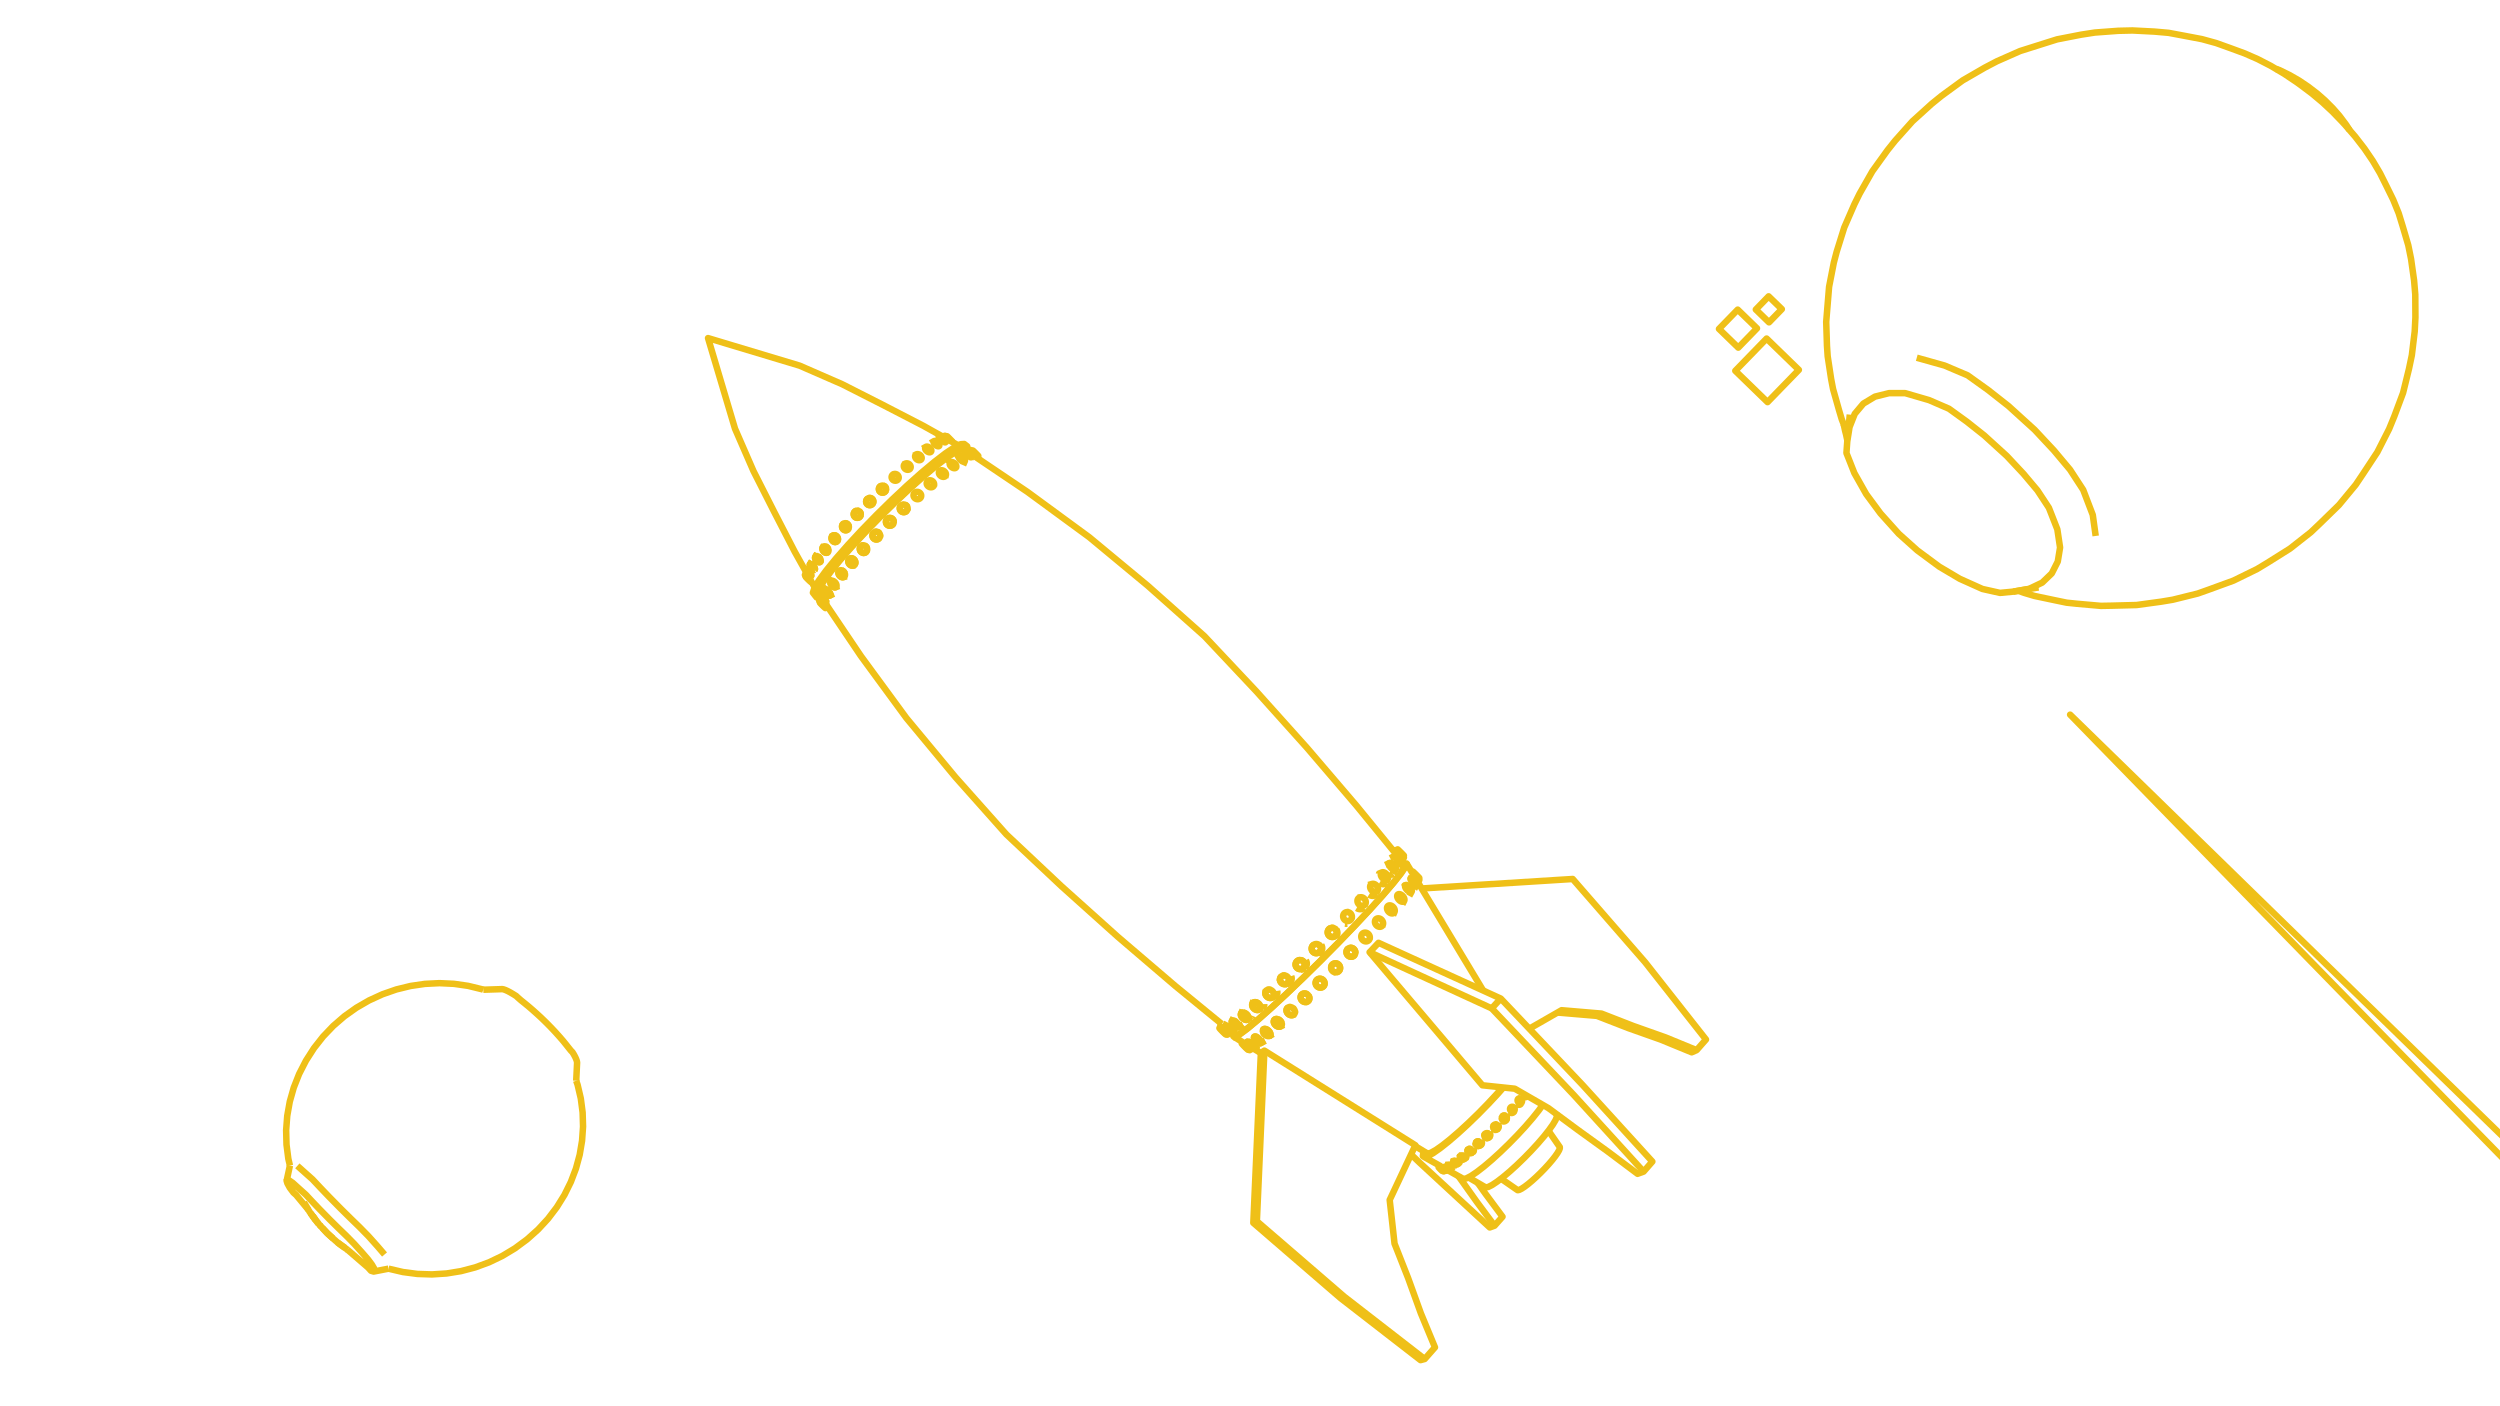<svg width="1920" height="1080" fill="none" xmlns="http://www.w3.org/2000/svg"><g clip-path="url(#a)" stroke="#EFC018" stroke-width="5" stroke-linejoin="round"><path d="m1040.27 729.478.34.603.21.651.09.674-.04.672-.18.644-.29.59-.41.515v.004l-.5.415-.58.307-.63.184-.66.053-.67-.079-.64-.209-.6-.331-.53-.439-.44-.532-.34-.603-.21-.651-.09-.675.04-.672.18-.644.29-.59.4-.509.01-.006.5-.418.58-.307.63-.184.66-.053.67.08.64.209.6.33.53.44.44.531ZM1022.35 742.551l.18-.644.31-.592.41-.51.01-.006.51-.42.59-.308.64-.185.68-.054.67.08.65.208.6.331.54.44.44.531.33.604.21.652.08.676-.06.673-.18.645-.31.591-.41.516-.01.005-.51.415-.59.309-.64.184M1025.81 746.746l-.67-.079-.65-.209M1022.58 744.551l-.2-.652M1016.67 753.274l.33.599.21.646.09.666-.05.662-.18.631-.31.578-.41.501-.01.005-.51.401-.58.294-.64.171-.67.043-.68-.088-.65-.216-.6-.335-.53-.44-.44-.531-.33-.599-.21-.645-.08-.666.05-.661.18-.632.3-.578.41-.495.01-.006.51-.406.59-.294.64-.172.67-.043.67.088.65.216.6.335.53.441.44.53ZM998.968 766.707l-.089-.619-.004-.028.001-.018.035-.62.165-.605.286-.549.392-.466.005-.006.491-.376.57-.266.62-.146.66-.02.54.088.12.018.64.229.6.343.52.443.45.527.33.59.22.631.09.647-.03.638-.17.605-.28.549-.4.471-.01.004-.48.372-.57.265-.09.02-.04.01-.44.103-.06.013-.65.02-.66-.107-.64-.229-.6-.343-.526-.442-.44-.527-.337-.589-.219-.63Zm0 0-.031-.138M1003.04 769.555l.06-.007.01-.001M988.062 775.578l.135-.566.161-.32.008-.016.085-.171.36-.423.004-.005.459-.332.537-.225.594-.108.628.013.638.133.624.249.586.354.524.447.444.521.345.576.233.609.113.618-.011.604-.136.566-.255.506-.365.428-.005.003-.008.006-.011.008-.435.315-.537.224-.594.107-.628-.014-.638-.133-.623-.249-.585-.354-.523-.446-.443-.521-.345-.575-.234-.608-.113-.618.011-.603Zm0 0 .007-.059M992.777 779.593l.084-.031M978.365 783.913l.21-.453.313-.367.004-.005.215-.145.01-.006.187-.126.492-.171.552-.06.591.056.607.167.6.274.57.369.518.45.448.515.357.558.254.581.141.581.024.559-.096.516-.091.193-.003.008-.117.251-.318.371-.005.003-.409.274-.492.17-.55.059-.591-.056-.607-.168-.599-.274-.57-.368-.518-.45-.445-.514-.357-.557-.255-.58-.141-.581-.024-.559.095-.515Zm0 0 .007-.027M983.422 788.306l.009-.005M970.035 790.891l.016-.041.256-.303.003-.003.354-.212.435-.109.28-.001h.01l.21-.001.544.105.569.208.572.303.551.387.511.455.45.505.372.538.28.548.177.537.036.274.001.008.03.225-.046.456-.156.388-.26.306-.004.002-.351.208M972.829 795.468l-.57-.303-.551-.385-.509-.455-.45-.504-.371-.537-.28-.547M963.138 796.455l.19-.23.002-.003.287-.138.369-.039.439.061.491.161.5.241.024.012.538.335.529.406.502.459.454.497.39.513.309.512.218.489.118.448.013.39-.092.317-.194.231-.003.002-.284.136-.371.038-.439-.063-.49-.161-.474-.228-.007-.004-.043-.021-.536-.335-.529-.405-.5-.459-.454-.495-.272-.358-.117-.154-.309-.511-.202-.451-.004-.009-.012-.028-.002-.007-.116-.441-.014-.391.091-.317Zm0 0 .002-.005M968.227 801.117l3.347-1.848M958.033 800.121l.117-.152.002-.002.065-.019.07-.02.077-.022.298.035.373.13.432.219.475.301.5.37.506.426.491.465.459.486.079.094.33.394.342.472.263.437.173.386.059.245.018.075-.017.185-.005.056-.12.153-.003.001-.211.059-.115-.014-.183-.022-.373-.131-.432-.22-.075-.047-.399-.253-.5-.37-.504-.425-.043-.041-.448-.423-.458-.485-.407-.487-.342-.471-.263-.437-.174-.386-.078-.32.013-.146.008-.096Zm0 0 .003-.006M963.02 804.835l3.577-2.013M1084.14 684.811l-.24.204-.33.102-.39-.004-.46-.109-.49-.211-.52-.304-.43-.327-.08-.059-.5-.453-.46-.502-.39-.517-.01-.015-.33-.541-.25-.53-.15-.499-.06-.447.05-.379.15-.297.17-.145.01-.003.06-.054.33-.101.39.005.46.11.49.211.07.042.45.262.51.385.06.051v.001l.44.4.45.501.4.531.04.062.3.478.24.529.16.498.05.448-.05.38-.14.297Zm0 0-1.81 3.331"/><path d="m1079.49 679.722-.08.039-.01.002-.78.347v.003M963.017 804.837l-.001.001-.213.06-.117-.014-.182-.022-.373-.13-.432-.22-.075-.048-.399-.253-.499-.37-.505-.425-.043-.041-.447-.423-.458-.484-.408-.488-.342-.471-.263-.437-.174-.386-.078-.32.013-.151.008-.09.007-.009.112-.146h.002M962.305 802.828l.342.472M963.016 804.837l3.581-2.015M958.66 799.944l.372.129.432.219.475.301.5.37M960.945 801.39l.492.465.459.486M968.159 799.246l.218.489.117.448.013.39-.092.317-.191.229-.002.003-.288.137-.37.038-.439-.063-.491-.16-.462-.224-.007-.003-.054-.027-.537-.335-.528-.405-.501-.459-.453-.495-.273-.359-.116-.153-.309-.511-.208-.465-.004-.009-.006-.014-.005-.016-.114-.432-.014-.391.091-.317.008-.009.185-.224.003-.001.283-.137.37-.039.439.062.491.16.508.245.016.008M968.223 801.122l3.367-1.861M970.036 790.87l-.144.373-.044.456.034.256.034.251.177.537.28.547.372.536.449.505.509.454.551.386.57.303.568.208.545.106.499-.001.435-.108 2.945-1.541"/><path d="m969.891 791.244.141-.353.004-.01.01-.025.26-.306.003-.003.35-.209.436-.109.289-.001h.01l.2-.001.545.105.569.208.571.303.551.386.511.455.45.506.372.537.28.548.177.538.035.265.001.009.031.233-.046.456-.155.388-.258.302-.003.003-.324.193-.031.018M984.264 787.406l-.121.259-.315.367-.003.004-.396.265-.017.012-.492.17-.552.059-.59-.056-.607-.168-.599-.273-.57-.369-.517-.45-.446-.513-.357-.558-.254-.58-.142-.581-.024-.559.095-.515.015-.034.195-.418.317-.372.005-.003M981.539 782.81l.6.274.571.369.518.45.446.515.358.558.254.581M984.427 786.139l.023.559-.095.515M979.109 782.945l.008-.006.179-.12.492-.172.551-.059.591.055M983.414 788.313l2.549-1.19M993.766 779.04l-.004.005-.001.001-.012.008-.446.323-.444.185-.093.039-.594.107-.628-.013-.638-.134-.623-.248-.585-.355-.524-.445-.442-.521-.345-.576-.234-.608-.114-.618.012-.603.016-.067.119-.499.168-.335.008-.016.078-.155.364-.428.005-.004.454-.329M994.417 776.323l.113.618-.011.603-.136.566M989.801 773.53l.594-.108.628.012.638.134M992.766 779.6l1.903-.689M992.871 774.171l.524.446.444.521M1004.95 764.647l.34.59.22.63.09.647-.03.638-.17.606-.25.484-.03.064-.4.466v.005l-.49.376-.57.266-.04.009-.05.01-.46.109-.01.001-.07.016-.65.02-.66-.106-.64-.23-.6-.342-.527-.443-.441-.526-.337-.59-.219-.63-.021-.147-.072-.5.001-.018.002-.032.033-.588.165-.605.286-.549.397-.471.005-.004.488-.372.57-.266.62-.146.66-.021.54.088.12.019.64.229.59.342"/><path d="m1003.03 769.564.07-.009 1.1-.136M1012.6 758.178l-.6-.334-.53-.441-.44-.53-.33-.6-.21-.644-.08-.667.05-.661.18-.632.3-.578.42-.501v-.004l.51-.402.59-.294.64-.172.67-.043.67.088.65.216.6.335.53.441.44.53.33.599.21.646.09.666-.05.662-.19.631-.3.578-.41.496-.01.005-.51.406-.58.294-.64.171-.67.043-.68-.088-.65-.216ZM1024.48 746.468l-.61-.33-.53-.44-.44-.532-.33-.603-.21-.653-.08-.675.05-.673.19-.645.3-.592.42-.515.01-.005.51-.416.59-.308.64-.184.67-.054.68.079.65.209.6.33.53.44.44.532.33.603.21.653.08.675-.05.673-.18.645-.31.592-.41.51-.01.006-.51.42-.59.308-.65.185-.67.053-.67-.079-.65-.209ZM1040.39 733.322l-.4.508v.006l-.51.419-.57.308-.64.184-.66.053-.66-.08-.65-.209-.6-.33-.53-.44-.44-.532-.33-.603-.22-.651-.09-.675.05-.672.17-.643.29-.591.41-.514v-.005l.5-.414M1036.72 727.95l.66-.053.67.08.64.209.6.331.53.439.44.531.34.603.21.651.09.675-.04.672M1052.02 720.412l-.04.179-.11.449-.27.574-.37.498-.48.403-.55.291-.6.17-.64.04-.65-.089-.63-.216-.59-.335-.53-.441-.44-.529-.35-.597-.22-.643-.11-.664.02-.658.15-.628.27-.574.38-.498.47-.402.55-.291.61-.168.64-.041.47.065.18.025.63.216.59.335.52.44.45.529.34.597.23.642.1.663-.02.658Zm0 0-.07 1.096M1062.13 709.998l-.23.543-.23.331-.1.135-.43.371-.51.262-.57.142-.61.017-.62-.108-.61-.23-.58-.343-.52-.443-.44-.524-.36-.587-.24-.627-.13-.642-.01-.633.11-.6.23-.543.33-.466.44-.37.32-.166.19-.094.57-.142.6-.016.62.109.61.23.58.342.52.442.44.524.36.587.24.625.13.642.01.633-.11.599Zm0 0-.61 1.836M1070.96 700.463l-.28.42-.37.326-.16.075-.3.144-.52.103-.56-.017-.59-.136-.58-.25-.56-.354-.52-.445-.45-.519-.36-.572-.27-.604-.17-.612-.05-.597.07-.558.17-.499.21-.299.08-.121.38-.325.45-.218.52-.102.57.017.58.137.58.25.56.354.51.444.45.518.37.571.27.603.16.611.05.597-.06.558-.18.5Zm0 0-1.11 2.49M1078.5 691.698l-.22.364-.31.27-.4.164-.46.054-.06-.007-.45-.052-.54-.171-.55-.275-.54-.369-.51-.448-.45-.511-.39-.554-.29-.575-.21-.574-.1-.551.01-.383v-.125l.12-.443.22-.363.31-.269.4-.163.46-.053.51.06.54.171.55.275.54.369.5.447.46.51.38.553.3.574.2.573.1.551-.01.507-.11.444Zm0 0-1.48 2.894M1088.1 679.34l-.02.014-.08.06-.07.057-.25.032-.03-.007-.3-.06-.39-.164-.44-.256-.48-.336-.4-.331-.09-.074-.48-.457-.47-.492-.41-.498v-.004l-.01-.006-.36-.505-.15-.238-.15-.243-.21-.44-.12-.381-.03-.308.02-.034v-.006l.06-.184.03-.03.13-.099.25-.032.11.022.22.047.39.165.09.049.35.206.38.267.1.069.49.404.48.456.47.491.19.227.23.28.19.266.17.238.11.177.19.304.21.439.12.382.03.309-.06.184-.01.04Zm0 0-1.98 3.556"/><path d="m1083.4 674.351-.15.074-.19.094-.01.003-.51.254M1090.05 675.79l-.08.053-.17-.041-.26-.134-.24-.161-.09-.062-.39-.302-.43-.371-.38-.346-.09-.078-.48-.462-.46-.482-.45-.483-.4-.465-.34-.43-.27-.378-.19-.311-.08-.178-.02-.055-.01-.146.09-.053.17.042.26.136.33.223.39.302.43.37.47.424.47.461.47.481.44.481.4.465.34.429.14.198.13.18.19.312.11.234v.147Zm0 0-1.04 1.886-.9 1.624"/><path d="m1085.31 670.905-.22.115-.07.038-.99.522M1089.62 674.918l.37-.681v-.025l-.1-.116-.18-.203-.27-.282-.34-.351-.39-.406-.44-.444-.47-.467-.47-.471-.46-.457-.44-.426-.39-.377-.33-.315-.26-.24-.17-.156-.09-.066-.87.475M954.256 800.295l-.592 1.086.056.098.146.187.23.268.307.34.37.398.421.441.455.467.47.475.469.465.449.436.412.391.358.331.291.259.214.175.127.086.036-.007.344-.189"/><path d="m955.342 800.861-.035.067-.444.84.053.164.146.248.232.322.31.383.376.431.428.462.463.474.48.469.479.445.46.405.423.35.107.08.263.2.302.2.224.112.136.02 2.518-1.413.422-.237"/><path d="m954.863 801.768.042-.074.135.019.222.111.302.199.37.28.424.349.46.406.481.447.481.47.464.475.428.462.377.432.298.368.012.016.232.322.144.247.052.163-.042.073M724.226 335.461l-8.728-4.881-6.44-3.602-8.884-4.591-8.884-4.59-8.884-4.591-4.367-2.257-8.917-4.528-8.916-4.528-8.916-4.528-4.448-2.259-9.164-4.003-9.164-4.003-9.164-4.003-5.235-2.287-9.576-2.881-9.576-2.881-9.576-2.881-9.576-2.881-9.575-2.881-9.576-2.881-9.576-2.881-3.307-.995 2.852 9.585 2.852 9.584 2.852 9.585 2.852 9.585 2.852 9.584 2.852 9.585 2.852 9.585.737 2.476 3.992 9.168 3.992 9.169 3.992 9.169 2.187 5.022 4.523 8.919 4.522 8.919 4.523 8.919 2.194 4.327 4.586 8.887 4.586 8.886 4.585 8.887 2.214 4.29 4.879 8.729 4.004 7.165M1079.07 664.346l-.71 2.365-3.24 4.846-5.69 7.182-3.56 4.152-.01.005-.6.698v.005l-2.26 2.626v.008l-1.52 1.772-1.52 1.678v.007l-1.02 1.127-.01.008-1.5 1.673-2.37 2.617v.009l-3.25 3.603-.01.009-.24.269-.44.466-.01.008-2.9 3.108-2.01 2.151-.01.009-3.88 4.146-.01.009-.21.229-.01.009-2.02 2.162-1.82 1.887-1.68 1.742-.01.009-4.36 4.525-.01.01-.28.292-4.24 4.403-.21.217-1.08 1.09-.01.01-4.59 4.645-.01.01-.79.792-4.32 4.364-.84.853-.01.009-1.53 1.551-3.12 3.068-.01.01-1.24 1.216-4.37 4.303-.37.362-.01.01-4.09 4.027-.43.411-5.848 5.597-.165.158-4.219 4.037-2.001 1.914-3.373 3.124-.673.623-3.645 3.376-3.901 3.612-.555.492-1.1.976-3.455 3.066-2.897 2.571-.956.848-1.086.964-7.683 6.4-.427.356-5.875 4.355-3.445 1.825-.928-.728"/><path d="m947.97 794.333-.755 1.531.936.749 3.5-1.85 5.977-4.429 7.684-6.4.572-.476 1.782-1.581 1.159-1.029 3.049-2.705 3.318-2.944.924-.819.197-.183 4.512-4.177 3.597-3.331.673-.623 2.828-2.619 2.569-2.458 4.212-4.031.157-.15 5.849-5.597.11-.108 4.42-4.349.01-.01.37-.362 4.34-4.272 1.25-1.232.01-.01 3.06-3.005 1.61-1.63.01-.01.86-.869 4.27-4.315.8-.809.01-.01 4.61-4.66.01-.01 1.25-1.261.06-.059 4.21-4.373.28-.291.01-.01 4.37-4.535.01-.009 1.68-1.747 2.22-2.307 1.63-1.737v-.009l.22-.229.01-.009 3.86-4.13.01-.009 2-2.144 2.94-3.146.01-.009.69-.731v-.009l.34-.363 2.86-3.165.01-.008 2.35-2.609 1.59-1.767.01-.007 1.03-1.148.01-.007 2.25-2.492.67-.789.01-.007 2.41-2.815.01-.006.78-.914.01-.005 4.2-4.897 5.79-7.308 3.29-4.928.72-2.4-1.84.169-.12.075M1071.34 654.893l-.8-.969-.29-.355-6.33-7.739-6.33-7.739-6.34-7.739-6.33-7.739-3.24-3.956-6.49-7.601-6.5-7.6-6.5-7.601-6.5-7.6-6.5-7.601-5.42-6.339-6.676-7.444-6.677-7.444-6.678-7.444-6.677-7.444-6.677-7.444-5.511-6.144-6.852-7.284-6.852-7.283-6.853-7.284-6.852-7.283-6.852-7.284-5.616-5.97-7.471-6.647-7.471-6.648-7.47-6.647-7.471-6.648-7.471-6.647-6.175-5.494-7.696-6.385-7.697-6.385-4.6-3.816-7.697-6.385-7.696-6.384-7.696-6.385-1.875-1.555-8.065-5.912-8.065-5.913-8.066-5.912-8.065-5.912-8.065-5.912-7.126-5.224-8.293-5.588-5.753-3.877-8.293-5.589-8.293-5.588-7.111-4.793-.008-.005-.858-.578-1.36-.916-.043-.029M740.436 344.985l-2.564.166-4.655 2.332-6.593 4.439-4.334 3.344-.004.003-1.13.872-.043.033-.004.004-2.758 2.128-.007.005-.014.011-2.206 1.852-.007.005-1.076.904-.007.005-1.946 1.634-2.164 1.816-.007.006-2.268 1.903-.611.546-.008.007-.523.467-.008.007-2.422 2.162-1.944 1.735-.007.006-4.235 3.78-.008.008-.545.485-.369.33-.692.65-2.217 2.081-.008.007-5.408 5.077-.009.009-2.872 2.696-.008.007-.03.029-6.321 6.209-.008.008-2.26 2.221-.008.008-2.743 2.695-3.587 3.685-.008.007-2.681 2.755-.008.008-4.677 4.805-.645.696-3.456 3.723-4.033 4.346-1.99 2.144-1.908 2.174-.387.441-2.675 3.048-3.652 4.16-.249.284-.605.741-1.868 2.287-2.441 2.988-1.017 1.246-1.332 1.631-5.376 7.331-3.3 5.495-1.123 3.469M628.367 455.142l.4.595 1.54 2.283"/><path d="m742.497 346.373.689-1.591-.415-2.063-2.247-1.734-2.659.149-1.851.919-2.976 1.476-4.505 3.019-.342.229-.002.002-.952.637-.004.003-.682.457-.004.003-.349.234-1.488 1.144-.004.003-.024.019-.005.004-2.695 2.073-.004.004-1.044.802-.006.005-1.51 1.162-.007.005-1.01.777-.005.004-.806.62-1.631 1.366-.005.005-3.375 2.827-.009.007-.281.236-.008.006-2.667 2.235-.006.005-2.066 1.731-7.464 6.654-3.623 3.23-7.293 6.842-4.379 4.108-7.134 7.007-4.636 4.554-6.974 7.167-4.4 4.521-6.799 7.333-3.701 3.991-5.111 5.83-2.018 2.302-.082.094-1.985 2.265-1.333 1.635-1.976 2.425-.84 1.032-1.137 1.395-.976 1.198-1.259 1.545-.803 1.099-.197.269-1.336 1.828-.473.648-.93 1.272-.549.752-1.271 1.739-3.165 5.304-.236.396-1.142 3.598 1.739 2.252 1.118 1.383 3.129-.801"/><path d="m742.771 342.72-2.658.16-4.836 2.416-6.858 4.614-6.066 4.678-.005.003-1.366 1.055-.006.004-.497.383-.697.538-1.841 1.544-.006.006-2.051 1.72-.006.006-1.071.899-.007.005-1.984 1.665-2.161 1.814-.007.005-.951.799-2.044 1.824-.008.007-.461.412-.008.007-2.177 1.943-2.002 1.786-.007.007-4.425 3.948-.145.136-.008.008-3.366 3.159-.007.007-6.044 5.673-.009.009-2.026 1.902-.007.007-.11.102-7.133 7.009-.16.157-.009.008-1.009.992-.008.007-3.504 3.443-3.882 3.988-.007.007-1.838 1.889-.008.009-5.692 5.847-.305.328-3.014 3.248-4.332 4.669-2.901 3.127-.851.969-.3.342-2.852 3.249-3.652 4.161-.879 1.003-.709.807-1.081 1.324-2.667 3.266-1.098 1.346-2.137 2.618-.357.436-.004.005-.219.269-5.593 7.631-3.426 5.714-1.157 3.6M634.801 464.69l.887 1.316.504.747 5.589 8.292 5.589 8.293 4.339 6.437 5.589 8.292 3.899 5.786 5.914 8.065 5.913 8.064 5.913 8.064 5.913 8.065 5.914 8.064 5.351 7.299 6.386 7.695 6.386 7.696 6.386 7.695 1.659 1.999 6.385 7.696 6.386 7.695 3.905 4.706.601.696 6.648 7.47 6.648 7.471 6.648 7.47 6.648 7.47 6.648 7.47 5.437 6.108 7.283 6.853 7.283 6.852 7.283 6.853 7.283 6.852 7.284 6.852 5.901 5.553 7.444 6.678 7.443 6.678 7.444 6.678 7.443 6.678 7.443 6.678 6.077 5.451 7.6 6.5 7.599 6.499 7.6 6.5 7.6 6.499 7.599 6.5 6.277 5.368 7.737 6.334 7.738 6.334 7.738 6.335 7.738 6.334 4.305 3.524.268.219M1079.07 664.345l-.77-.94-1.66-2.038M1096.43 885.997l2.49-.692 3.82-2.133 4.99-3.505 4.54-3.595 1.45-1.155 6.75-5.811 7.24-6.645 7.18-6.96.26-.249 7-7.143.33-.34 6.81-7.323.12-.129 4.56-5.196M948.152 796.613l6.107 3.681 1.05.634M1127.71 904.204l7.14 4.157 6.23 3.624 1.98-.444 2.96-1.522 3.82-2.55 2.94-2.259 1.6-1.224 5.08-4.282 5.42-4.914 3.52-3.401 2.02-1.95 5.22-5.335.23-.239 5.13-5.571 4.6-5.348 3.61-4.54.3-.372 3.05-4.282 2.08-3.489 1.04-2.565-.03-1.549-.35-.605"/><path d="m1111.79 898.641 8.28 4.634 3.95 2.206 2.31-.551 1.38-.727 2.1-1.109.88-.598 3.63-2.464 5.39-4.175 6.04-5.128 6.46-5.88 6.61-6.396 6.51-6.654 6.14-6.643 5.51-6.365 4.68-5.831 3.2-4.429M1093.69 884.344l-.57 1.144-.37 2.329 1.15.826 2.66-.73 4.08-2.274 5.34-3.746 6.41-5.082.19-.157 7.04-6.065 7.37-6.761.39-.356 4.38-4.254.01-.004.18-.174.01-.009 3.38-3.284 2.03-2.071.01-.006 1.26-1.284v-.006l4.56-4.651 6.81-7.323.61-.659 4-4.558M1093.9 888.644l8.73 4.879 2.21 1.235.04.022.72.402.04.021 1.07.602M1152.79 905.209l8.21 5.7 4.01 2.781.6.385 1.21-.259 1.79-.896 2.28-1.502 2.71-2.05 3.01-2.52 3.2-2.893 3.27-3.152 3.21-3.286 3.02-3.291 2.71-3.168 2.3-2.918 1.79-2.557 1.23-2.096.61-1.557-.02-.959-5.7-8.218-3.02-4.348M1196.17 777.627l9.96.844 9.96.845 9.97.845.36.03 9.32 3.626 9.32 3.625 5.62 2.187 9.43 3.341 9.43 3.341 5.9 2.091 9.25 3.799 9.25 3.798 5.27 2.165 3.77-1.645 6.61-7.506.6-.681-6.19-7.856-5.5-6.987-6.19-7.857-5.49-6.977-6.19-7.856-5.48-6.967-6.19-7.857-5.48-6.957-6.56-7.545-6.57-7.544-6.56-7.544-6.57-7.544-6.56-7.544-6.56-7.544-6.57-7.545-6.56-7.544-3.13-3.593-9.98.627-9.98.627-9.98.628-9.98.627-9.98.627-9.98.628-9.98.627-5.51.346-9.98.628-9.98.627-9.98.627-9.98.627-.72.046"/><path d="m1174.51 790.048 8.68-4.975 8.67-4.976 4.31-2.469 3.12-1.792 9.96.847 9.97.846 9.96.847.78.066 9.32 3.627 9.31 3.627 5.71 2.22 9.42 3.342 9.43 3.342 5.98 2.122 9.25 3.8 9.25 3.8 5.35 2.198M1067.29 921.517l4.26-9.05 4.25-9.05 4.25-9.051 3.64-7.74 3.04-6.474.29-.606-8.48-5.309-8.47-5.309-8.47-5.309-5.83-3.653-8.48-5.31-8.47-5.309-8.48-5.309-8.47-5.309-8.48-5.31-8.47-5.309-8.475-5.309-8.474-5.309-8.474-5.309-8.444-5.29-2.704 1.7-.008.192-.444 9.99-.441 9.99-.443 9.99-.444 9.991-.314 7.087-.442 9.99-.443 9.991-.443 9.99-.442 9.99-.443 9.99-.443 9.99-.443 9.991-.442 9.99-.152 3.422 7.571 6.533 7.571 6.533 7.572 6.533 7.571 6.533 7.573 6.533 7.57 6.533 7.57 6.532 7.57 6.533 6.28 5.416 7.9 6.124 7.51 5.82 7.9 6.13 7.5 5.81 7.9 6.13 7.49 5.8 7.9 6.13 7.48 5.79 3.19-.85 6.6-7.51 1.29-1.46-3.83-9.24-3.83-9.23-3.17-7.66-3.4-9.401-3.4-9.404-3.02-8.34-3.67-9.303-3.66-9.303-3.07-7.764-1.1-9.939-1.1-9.939-1.11-9.939-.42-3.791Z"/><path d="m971.055 806.893-.151 3.436-.44 9.99-.44 9.991-.44 9.99-.44 9.99-.176 4.007-.44 9.99-.44 9.99-.44 9.991-.44 9.99-.44 9.99-.44 9.991-.44 9.99-.44 9.99-.163 3.715M962.562 939.177l2.722-1.243 7.57 6.533 7.571 6.533 7.571 6.533 7.572 6.533 7.572 6.533 7.57 6.533 7.57 6.533 7.57 6.534 6.52 5.627 7.91 6.124 7.56 5.87 7.9 6.12 7.56 5.86 7.9 6.12 7.54 5.85 7.9 6.13 7.54 5.84M1026.03 714.119l.33.609.21.661.07.687-.05.686-.19.661-.32.609-.42.533-.01.005-.51.433-.6.325-.65.201-.68.067-.68-.068-.65-.201-.61-.326-.53-.438-.44-.534-.33-.609-.21-.661-.07-.688.05-.605.01-.082.02-.094.17-.566.31-.609.42-.528v-.005l.53-.438.59-.325.65-.2.05-.004.16-.016.47-.047.68.068.65.201.61.326.53.438.44.534Z"/><path d="m1025.82 719.767.57-.721.23-.453.01-.007.18-.362.26-.892.08-.928-.11-.928-.27-.892-.45-.822M1013.83 726.55l.33.61.2.662.06.688-.06.689-.2.662-.33.611-.44.535v.005l-.53.435-.61.327-.66.202-.69.068-.69-.067-.66-.2-.61-.326-.53-.438-.44-.535-.33-.61-.2-.662-.06-.688.06-.689.05-.155.06-.205.09-.303.33-.61.43-.53.01-.006.53-.439.61-.327.28-.086.2-.061.18-.055.69-.068.69.067.66.2.61.326.53.438.44.535Z"/><path d="M1014.11 731.65v-.005l.16-.198.01-.013.42-.512.44-.825.12-.372v-.004l.15-.518.09-.931-.09-.93-.27-.894-.44-.824M1001.43 738.903l.33.605.2.656.07.679-.07.677-.19.65-.33.596-.43.521-.01.005-.52.42-.605.313-.658.189-.684.057-.685-.076-.66-.207-.608-.33-.533-.439-.439-.533-.327-.606-.203-.654-.07-.68.034-.356.016-.165.015-.156.196-.649.322-.597.43-.515.004-.006.531-.425.605-.313.647-.186.011-.003.147-.013.537-.045.686.076.659.207.612.33.53.44.44.533ZM1002.29 743.37v-.004l.59-.704.43-.806.27-.877.09-.915-.1-.918-.27-.885-.44-.818M983.091 753.005l-.008-.062-.018-.143-.057-.454.001-.02.003-.033.045-.6.18-.622.302-.568.41-.485.004-.005.51-.395.586-.284.64-.163.669-.034.132.018.134.019.406.058.649.22.602.338.531.442.441.53.332.596.211.64.082.659-.05.654-.18.622-.303.567-.414.49-.006.005-.504.39-.587.284-.164.041-.046.012-.429.108-.669.034-.671-.095-.649-.22-.602-.338-.53-.442-.44-.529-.332-.595-.211-.64Zm0 0-.012-.059-.021-.108M987.195 755.829l.059-.007M990.75 754.542l.005-.004.561-.663.41-.766.243-.841.067-.882-.111-.891-.285-.865M971.795 762.311l.149-.582.184-.358.008-.017.077-.149.374-.44.005-.005.474-.35.551-.242.608-.123h.641l.648.122.494.188.124.048.014.005.59.35.527.445.443.524.341.582.227.618.104.63-.024.617-.149.582-.269.523-.38.445-.005.004-.029.022-.012.008-.429.316-.552.24-.607.123h-.64l-.648-.123-.631-.241-.59-.35-.526-.445-.442-.523-.106-.181-.066-.112-.169-.288-.227-.617-.104-.629.022-.617Zm0 0 .01-.067M976.531 766.313l.071-.026M979.891 764.791l.005-.004.513-.602.365-.707.202-.786.032-.835-.14-.851M961.766 771.048l.222-.467.326-.383.004-.005.241-.166.009-.006.174-.12.504-.187.563-.072.602.043.615.158.607.267.575.365.356.307.111.096.053.046.446.517.354.563.248.589.134.592.014.571-.106.53-.102.214-.004.008-.117.245-.331.387-.005.003-.42.289-.504.185-.563.072-.601-.044-.615-.158-.606-.267-.574-.365-.094-.081-.112-.097-.313-.271-.445-.515-.354-.563-.249-.588-.134-.591-.015-.571.106-.53Zm0 0 .009-.028M966.84 775.432l.008-.004M970.051 773.784l.005-.003.447-.523.302-.632.144-.716-.018-.773M953.022 778.735l.163-.401.266-.316.003-.003.07-.043.294-.182.444-.121.305-.008h.01l.193-.006.552.095.576.2.576.298.555.383.512.454.449.507.37.542.039.079.093.186.144.289.171.547.033.288.001.009.026.22-.054.468-.165.401-.269.318-.005.003-.36.221-.445.12-.508.013-.552-.096-.236-.082-.19-.067-.148-.051-.575-.297-.554-.383-.511-.453-.449-.507-.369-.54-.276-.554-.037-.117-.134-.429-.061-.517.053-.468Zm0 0 .165-.405M958.016 783.163l.021-.011M961.555 781.239l.004-.003.366-.43.223-.543M946.074 784.237l.196-.241.002-.002.293-.149.376-.049.444.053.496.152.529.247.351.215.19.116.531.403.503.459.454.498.388.517.307.516.214.496.113.456.008.4-.098.327-.2.242-.003.001-.291.146-.376.048-.445-.054-.495-.153-.433-.202-.008-.004-.087-.041-.54-.33-.53-.403-.502-.458-.453-.496-.067-.09-.321-.426-.306-.516-.206-.476-.004-.009-.005-.01-.007-.029-.106-.427-.009-.4.097-.327Zm0 0 .002-.006M951.172 788.893l.549-.309.575-.324 2.336-1.314.023-.013.003-.002M940.859 788.125l.12-.16.002-.002.104-.033.087-.027.024-.008.301.027.375.125.434.213.477.297.502.367.507.424.492.464.459.487.227.273.181.217.341.477.261.442.171.391.06.258.015.067-.025.248-.012.017-.038.051-.073.093-.002.002-.198.061-.016.005-.302-.029-.375-.125-.37-.182-.064-.032-.476-.296-.501-.367-.386-.323-.12-.1-.491-.463-.458-.487-.407-.489-.341-.474-.261-.443-.172-.391-.041-.18-.034-.146.019-.203.004-.046Zm0 0 .004-.008M945.852 792.834l.169-.097 3.53-2.026M949.655 789.711l-.231-.529-.291-.494M1071.89 667.814l-.25.209-.13.041-.21.068-.4.001-.47-.104-.5-.207-.52-.301-.45-.334-.07-.05-.5-.453-.45-.503-.35-.465-.05-.07-.33-.544-.24-.534-.14-.504-.05-.453.06-.387.16-.302.04-.032v-.003l.21-.174.34-.107.4-.002.47.107.5.207.05.03.47.271.51.384.34.308v.002l.16.141.46.502.4.533.06.109.26.435.24.534.15.502.04.453-.05.388-.13.234-.03.07Zm0 0-.24.438-1.67 3.008"/><path d="m1067.25 662.713-.27.126-.01.002-.51.241-.01.003-2.54 1.185M1066.62 670.868l.71.408.05.019.22.093.41.167.62.14.55-.003.46-.148.34-.285M945.849 792.835l-.001.001-.202.063-.015.004-.301-.029-.375-.124-.371-.183-.064-.031-.476-.297-.501-.366-.387-.324-.118-.1-.492-.463-.457-.486-.408-.489-.34-.475-.262-.442-.171-.391-.044-.187-.032-.14.019-.208.004-.041.008-.01.114-.151.002-.001M942.777 788.559l.502.368.507.423.492.465.459.487.227.272.181.219.341.475M945.977 792.355l.016.072-.024.248-.01.012-.041.053M941.086 787.93l.087-.027.019-.006.301.028"/><path d="m945.848 792.836.173-.099 3.53-2.026M951.17 788.893l-.002.003-.294.148-.377.047-.444-.053-.496-.154-.422-.197-.007-.003-.099-.046-.539-.331-.531-.402-.501-.458-.454-.497-.067-.09-.32-.426-.307-.515-.212-.491-.002-.005-.001-.003-.009-.035-.104-.418-.009-.4.097-.327.008-.01.191-.233.003-.002M950.434 785.942l.388.517.307.516.214.496.113.457M951.168 788.897l.552-.311.576-.324 2.358-1.327M947.383 783.853l.496.152.528.247.361.221.18.11.532.403M958.373 782.943l-.003.003-.336.207-.028.017-.445.12-.508.013-.552-.096-.234-.082-.19-.066-.15-.052-.575-.297-.554-.383-.511-.453-.449-.507-.369-.54-.276-.554-.037-.117-.134-.429-.061-.517.053-.468.163-.401.009-.01.26-.309.004-.003M954.762 777.661l.552.096.576.199.576.298.555.383.512.454.449.507.37.542.04.08.092.186.144.289.171.546.032.279.001.009.027.229-.054.468-.165.401M953.812 777.797l.445-.121.314-.008M961.059 781.544l.493-.303.003-.003"/><path d="m954.312 775.562-.866 2.125-.43 1.055M958.008 783.17l3.051-1.625M963.941 775.226l-.573-.364-.093-.081-.112-.096-.315-.272-.445-.516-.353-.562-.249-.588-.134-.591-.015-.571.106-.53.017-.036.205-.431.329-.388.005-.003.245-.169.009-.006.166-.115.504-.186.563-.073.601.044.616.158.607.266.575.365.357.309.111.096.052.045.445.516.354.564.249.589.134.591.014.572-.107.529-.098.206-.004.008-.121.254-.327.382-.003.004-.409.281-.017.011-.504.186-.563.072-.601-.044-.615-.159-.606-.267ZM969.473 774.182l.575-.395.004-.004M962.619 768.261l-.861 2.795M966.828 775.439l2.643-1.256M977.554 765.728l-.005.005-.022.017-.012.008-.44.325-.472.205-.08.035-.608.123h-.64l-.648-.123-.631-.241-.589-.35-.526-.445-.442-.523-.106-.18-.066-.113-.169-.288-.227-.617-.105-.629.023-.618.019-.075.129-.506.193-.375.008-.016.068-.133.379-.445.005-.004M978.041 762.317l.227.618.104.63-.023.617-.149.582-.27.523M973.059 760.419l.552-.242.608-.123h.64l.649.122.494.189M972.103 760.185l-.314 2.134M978.496 765.593l.746-.325.642-.472.004-.005M976.523 766.323l1.975-.73M988.927 754.995l-.005.005-.51.395-.586.283-.118.03-.046.012-.406.103-.069.017-.669.034-.671-.095-.649-.221-.602-.337-.531-.442-.439-.529-.332-.596-.212-.639-.007-.062-.015-.115-.003-.027-.057-.455.004-.053.002-.033.043-.567.179-.623.303-.567.414-.49.006-.005M989.789 752.008l.082.659-.05.654-.18.622"/><path d="m982.859 751.865.186.957.026.134.011.058M988.402 755.682l.864-.219.792-.383.689-.533.005-.005M985.039 749.344l.64-.163.668-.035.134.018.134.02.404.057M987.188 755.84l1.216-.158M1001.76 742.18l-.32.597-.43.515-.01.006-.53.425-.603.313-.658.188-.684.058-.685-.077-.659-.207-.608-.329-.534-.44-.439-.533-.327-.605-.202-.655-.071-.679.034-.356.016-.165.015-.156.197-.65.322-.597.434-.52.006-.005.524-.421.605-.313.648-.186.01-.003.148-.012.537-.045M999.18 737.404l.659.207.611.33.53.439.44.533.33.606.2.655M1002.02 740.854l-.07.677M998.934 744.705l.925-.078.891-.254.81-.423.72-.574.01-.006M1013.82 730.484l-.43.529-.01.006-.53.44-.61.327-.66.201-.69.069-.69-.067-.66-.2-.61-.326-.53-.438-.44-.535-.33-.61-.2-.662-.07-.689.07-.688.05-.155.06-.205.09-.303.33-.611.43-.535.01-.005.53-.435M1012.55 732.69l.83-.441.72-.594v-.006M1012.85 725.588l.53.439.44.534M1026.39 717.434l-.31.608-.43.528v.006l-.52.438-.6.325-.65.2-.68.068-.68-.068-.65-.201-.61-.326-.53-.438-.44-.534-.33-.61-.2-.661-.08-.687.05-.605.01-.082.02-.094.17-.567.31-.608.43-.534v-.005l.52-.432.59-.325M1026.35 714.738l.21.66.07.687M1022.43 712.63l.05-.005.16-.016.47-.047.68.068.65.201M1025.05 713.157l.53.438.44.534M1038.23 704.638l-.04.152-.12.492-.29.59-.4.516-.49.419-.57.309-.62.184-.66.054-.66-.079-.64-.208-.6-.331-.53-.439-.44-.532-.33-.603-.22-.652-.08-.524-.01-.13-.01-.021.04-.672.17-.644.28-.591.4-.515.49-.419.57-.307.63-.184.65-.054.29.035.14.016.01.003.22.025.64.209.6.33.53.439.44.531.33.603.22.651.1.675-.04.672Zm0 0-.08 1.138"/><path d="m1035.41 700.529-.2-.057-.12-.034-.74-.211M1032.95 709.341l.9.107.88-.073M1041.91 697.386l.79.458.84.301.85.134.84-.039.79-.21.71-.374.61-.522M1048.8 693.825l-.24.558-.24.32-.12.162-.45.386-.52.276-.59.155-.62.029-.63-.099-.62-.223-.58-.339-.53-.442-.44-.527-.35-.592-.06-.159-.05-.119-.13-.356-.12-.653.01-.645.12-.614.25-.558.35-.48.45-.386.31-.161.22-.114.58-.155.63-.028.63.1.62.223.12.071.1.062.36.206.52.441.44.526.35.591.24.634.12.652v.645l-.13.613Zm0 0-.65 1.904M1044.8 689.089l-2.05.242M1051.42 687.053l.76.474.8.33.81.173.77.009.73-.154.64-.313.53-.458.4-.587M1058.05 683.948l-.3.433-.39.339-.15.072-.33.159-.53.114-.58-.007-.59-.128-.59-.245-.57-.351-.52-.444-.17-.198-.08-.103-.19-.22-.37-.576-.26-.61-.15-.621-.04-.607.08-.57.19-.512.2-.29.1-.143.39-.337.47-.23.54-.113.57.008.6.129.59.244.56.351.52.443.12.137.09.103.24.28.36.575.26.61.16.62.04.606-.08.57-.19.512Zm0 0-1.19 2.58M1053.67 678.873l-2.72.798M1059.5 677.948l.03.018.14.096.57.381.75.366.75.222.71.07.64-.085.55-.236.44-.379.31-.505M1065.95 674.899l-.23.373-.32.279-.41.174-.48.063-.05-.006-.47-.046-.55-.165-.53-.258-.03-.013-.12-.081-.42-.285-.51-.448-.45-.513-.38-.557-.3-.58-.19-.58-.09-.56.02-.365v-.151l.13-.453.23-.373.33-.278.41-.173.47-.061.53.053.55.165.55.271.54.366.51.447.45.511.38.556.24.461.06.118.01.041.18.539.09.559-.02.516-.13.454Zm0 0-1.56 2.997M1061.54 669.902l-2.39.954v.002l-.06.024v.001M1076.08 662.218l-.06.042-.11.092-.26.036-.2-.039-.14-.026-.39-.162-.45-.253-.48-.336-.06-.047-.44-.357-.48-.457-.47-.492-.22-.269v-.003l-.2-.239-.36-.505-.1-.167-.19-.317-.2-.443-.12-.383-.01-.268v-.044l.07-.212.01-.015.17-.133.26-.033.03.007.3.059.35.142.05.02.45.253.22.153.26.183.49.403.48.456.47.492.32.393.09.115.34.467.03.038.19.329.1.154.2.442.12.385.01.312-.07.227Zm0 0-.06.094-.11.201-1.92 3.38M1071.38 657.222l-.21.11-.2.104-.01.003-.47.241-.96.493-.82.421-.01.003-1.02.527M1071.81 665.479l.61.341.54.219.45.086.35-.049.23-.183M1078.19 658.628l-.09.054-.17-.041-.26-.135-.17-.114-.17-.109-.39-.303-.44-.37-.33-.298-.13-.127-.48-.462-.47-.482-.44-.483-.4-.465-.34-.43-.26-.378-.19-.311-.03-.066-.07-.167v-.146l.09-.052.18.042.26.136.33.223.39.303.44.37.47.424.47.461.47.481.44.481.4.465.34.429.18.256.08.122.19.312.1.233v.147Zm0 0-1.55 2.739-.61 1.073"/><path d="m1073.45 653.743-.28.151-1.06.579-.77.419-.83.45-.13.07"/><path d="m1077.81 657.814.39-.694v-.028l-.1-.12-.19-.206-.26-.285-.34-.353-.4-.407-.44-.446-.46-.467-.48-.471-.46-.456-.43-.423-.39-.375-.33-.312-.26-.237-.17-.153-.09-.063-1.38.777-.61.339-.87.489"/><path d="m1072.02 653.095-.22-.112-.25-.074-.17.018-1.13.641M938.027 786.194l-.6 1.063-.029.177.063.261.053.116"/><path d="m938.294 786.414-.449.803-.332.595-.99 1.77.052.098.142.186.227.267.303.339.369.398.419.441.453.466.471.475.469.465.45.437.413.391.361.332.294.259.217.176.131.087.04-.006.345-.194"/><path d="m939.433 786.655-.26.478-.349.641-.623 1.146-.496.913-.041.078.053.168.147.252.232.325.311.386.376.433.428.463.463.474.481.469.479.444.459.404.423.347.163.122.207.155.302.196.222.109.136.016 3.097-1.776"/><path d="m937.707 789.834.134.015.222.107.301.196.37.277.423.347.461.404.48.445.481.47.464.476.429.464.377.433.311.387.038.053.194.272.145.251.053.167-.042.077M1153.9 857.294l.28-.242.32-.18.35-.112.37-.04.37.035.35.107.33.176.29.238.24.29.18.332.11.361.04.376-.02.377-.1.362-.17.335-.23.294"/><path d="M1156.58 860.535v-.003l.31-.397.23-.453.13-.49.04-.508-.06-.509-.15-.487-.25-.449-.32-.393M1155.3 860.576l-.37-.034-.35-.108-.33-.176-.29-.238-.24-.29-.18-.332-.11-.361-.05-.376M1156.01 860.425l-.35.112M1153.41 858.285l.1-.362M1146.88 864.733l.17-.332.24-.292.29-.239.33-.178.36-.11.37-.037.38.036.35.108.34.177.28.238.24.291.18.331.11.36.04.375-.04.374-.11.36-.17.333-.24.291-.29.239-.33.178"/><path d="m1150.26 867.046.01-.003.32-.393.24-.45.14-.487.05-.506-.05-.506-.15-.486-.24-.449-.32-.392M1147.92 867.238l-.34-.177-.29-.238-.23-.29-.18-.332M1149.02 867.346l-.37.038M1146.73 865.468l.04-.375M1140 872.438l-.03-.368.04-.366.11-.35.17-.322.24-.28.29-.228.34-.168.36-.1.37-.029.37.043.36.114.34.18.29.239.23.289.18.329.11.354.04.368-.04.366-.11.35-.18.322-.24.28-.29.228-.33.168-.36.1-.38.029-.37-.044M1143.81 873.391v-.003l.33-.379.24-.434.14-.474.05-.495-.04-.497-.15-.479-.24-.444-.32-.391M1141.15 873.829l-.33-.18-.29-.239-.24-.29-.18-.328M1133.45 877.572l.17-.303.23-.261.28-.209.33-.149.35-.083.37-.015.37.056.36.122.32.186.29.241.24.287.18.322.11.346.04.355-.03.351-.1.333-.17.303-.24.261-.28.208v.001l-.01.007-.31.142M1137.42 879.364v-.003l.32-.352.23-.41.14-.451.04-.474-.05-.48-.15-.467-.25-.436-.32-.388M1134.17 879.807l.33.185.35.123.37.055.37-.014M1133.64 879.278l-.18-.322-.11-.346-.01-.079v-.02l-.03-.256.03-.35M1127.08 883.18l.15-.269.22-.234.26-.182.32-.123.33-.06.36.006.36.072.35.135.32.193.29.243.24.284.18.315.12.332.05.337-.02.331-.09.309-.15.277-.08.083v.005l-.14.146-.27.182-.31.123M1131.3 884.778v-.002l.3-.317.21-.375.12-.418.03-.446-.07-.457-.16-.449-.25-.425M1126.96 883.828l.05.337.12.333.19.314.24.284.28.243.33.193.35.135.36.072M1121.54 887.582l.25-.149.28-.092.32-.031.34.032.35.093.33.15.32.202.29.246.24.281.19.304.12.316.07.316v.304l-.07.263v.017l-.14.245-.19.201M1125.65 889.459v-.001l.26-.272.19-.332.09-.378.01-.411-.09-.427-.18-.428-.25-.412M1121.2 888.928l.13.316.19.304.24.28.29.246.31.202.34.15M1123.38 890.551l.32-.031.29-.091M1121.14 888.307l.07-.279.13-.246M1116.3 891.569l.22-.111.26-.055h.02l.27.003.32.061.32.117.32.168.31.213.28.249.25.276.19.292.15.298.08.291V893.426l.02.218-.04.245-.11.208-.16.162-.01.002M1116.04 891.939l-.05.245.02.274.08.291.15.297.19.292.25.276.28.248.31.213.32.168.32.117.32.061.29.004.26-.055M1116.04 891.939l.1-.208M1119 894.26l1.63-.991.01-.004v-.002M1120.64 893.263l.22-.219.15-.281.06-.332-.03-.37-.11-.394-.19-.402M1111.7 895.015l.01-.208.07-.167.13-.119.18-.069.22-.014.26.04.29.094.3.144.31.187.3.224.27.253.25.271.21.279.15.276.11.263.05.241-.02.208-.07.165-.13.12v.002l-.18.066-.22.015M1116.43 896.078l.17-.161.1-.227.02-.279-.06-.325-.15-.357-.21-.373-.28-.378M1113.64 897.15l.29.094"/><path d="m1114.59 897.203.72-.439 1.12-.686M1111.85 895.518l.16.276M1112.21 896.072l.25.271.28.252M1108.36 896.555v-.006l.01-.067.02-.057.09-.074.14-.024.18.029.23.08.25.128.28.172.28.208.05.035.24.202.27.256.25.266.22.265.18.255v.007l.13.227.07.204.03.167-.04.123-.09.073v.002l-.14.022-.18-.029-.23-.08-.25-.129-.05-.028M1108.77 897.408l.21.265.17.182.08.083.19.179.08.077.18.146.11.091"/><path d="m1111.15 899.025.64-.384 1.34-.818M1113.13 897.823l.13-.101.04-.166-.03-.226-.1-.277-.13-.223M1108.43 896.841l.03.08.03.059"/><path d="m1108.97 895.205-.29.613-.1.2-.19.409-.02.054-.01.07v.002l.02.165.01.023.03.095.04.086.03.059.1.175.17.254.22.265.15.157.1.109.19.178.08.077.21.178.08.059.28.208.23.143.05.028.25.129.23.08.18.029.14-.023v-.001"/><path d="m1109.9 896.993.23.189.27.256.25.266.22.265.18.255v.003l.13.231.07.204.03.167-.04.123-.09.074M1108.39 896.426v-.002l.09-.072.14-.024.18.029.23.08.25.128"/><path d="m1109.28 896.565.28.172.28.208M1112.49 892.919l-.79 1.89-.01.208.05.24.04.095v.005l.06.163.16.276.21.279.25.271.27.252.3.224.01.006v.003l.29.179.3.143.29.094.26.041.23-.014.18-.068v-.002M1114.49 895.932l.16.277.11.263.04.24"/><path d="m1111.71 894.808.07-.166v-.001l.13-.119.18-.069M1114.72 897.086l-.13.119v.001M1112.57 894.48l.29.093.3.144.3.187.3.224M1116.63 890.129l-.6 1.814-.04.245.02.274.08.291.14.297.2.292.24.276.29.249.3.212.33.168.32.117.32.061.29.004.26-.055.21-.11 1.65-.998"/><path d="m1117.38 891.471.33.117.32.168.31.213.28.249.24.276.2.292.14.298.09.291V893.426M1119.31 893.647l-.05.245M1116.03 891.943l.01-.018.1-.19.16-.162.22-.111M1120.64 893.266v-.001M1119.16 894.101l-.17.161v.002M1121.46 886.797l-.32 1.515-.01.304.07.316.13.316.19.304.24.28.28.246.32.202.34.15.34.093.34.032.32-.031.29-.091 1.32-.77"/><path d="m1124.44 888.621.13.316.07.316-.01.304-.06.26M1121.14 888.312l.02-.112.05-.168.13-.245.19-.201.01-.003.24-.146.29-.092M1124.56 889.838l-.14.245-.19.201-.21.125-.04.024M1125.31 889.663l.34-.201v-.003M1122.73 887.346l.34.093.34.15.32.202.28.246M1126.99 882.683l-.03 1.15.05.338.12.332.18.314.24.284.29.243.32.193.35.135.36.072.36.007.34-.06.31-.123 1.06-.541"/><path d="m1130.28 883.25.18.314.12.333.05.338-.02.329-.09.31M1126.96 883.833l.01-.154.01-.175.09-.31.01-.009v-.008l.15-.26.21-.234M1130.93 885.026l.37-.247v-.002M1128.02 882.376l.34-.06.36.006.36.072.34.135.33.193M1130.28 885.233l-.14.151-.25.175-.01.008M1133.23 878.343l.22.619.18.322.24.287.29.241.33.185.36.123.37.055.36-.014.36-.083.65-.227"/><path d="m1136.93 877.771.11.346.05.354-.04.352-.1.333-.17.302-.23.261-.28.203-.01.005v.002l-.29.136-.03.013M1133.46 878.962l-.08-.242-.04-.103-.01-.1v-.019l-.03-.236.04-.351.1-.333.17-.304.23-.261.29-.209.32-.149.36-.083.36-.014.37.055.36.123M1136.59 879.85l.44-.201.39-.282v-.003M1140.53 873.648l.45.243.49.153.5.059.51-.039.48-.136.45-.226.4-.308v-.003"/><path d="m1143.24 873.467-.29.228-.34.167-.36.1-.37.029-.37-.043-.36-.114-.34-.18-.29-.239-.23-.289-.18-.328-.11-.355-.04-.367.04-.366.11-.35.18-.322.24-.28M1141.89 870.232l.37.043.36.114.33.18.29.239.24.289.18.328.11.355.03.367M1149.99 866.824l-.29.239-.33.178-.35.11-.38.038-.37-.036-.36-.109-.33-.177-.29-.238-.24-.29-.18-.332-.11-.36-.03-.374.03-.375.11-.36.18-.332.24-.292M1150.41 864.731l.11.36.03.374-.03.375"/><path d="m1147.45 867.617.48.147.51.049.5-.051.49-.149.44-.24.39-.324.01-.003M1148.27 863.588l.37-.037.37.036.36.108M1153.38 860.884l.45.238.47.145.5.046.5-.053.47-.152.43-.244.38-.327v-.003M1156.79 857.572l.18.332.11.361.05.376-.03.377-.1.362-.17.335-.22.294-.28.242-.32.18-.35.112-.37.04-.37-.035-.35-.107-.33-.176-.29-.238-.24-.29-.18-.332-.11-.361-.04-.376.02-.377.1-.362.17-.335.23-.294.28-.242.32-.18.35-.112.36-.04.37.035.36.107.32.176M1159.09 854.053l.39.322.43.24.47.149.48.051.48-.047.45-.145.41-.236.35-.319.28-.389.21-.444"/><path d="m1163.22 852.62-.08.174-.07.156-.21.287-.26.236-.31.175-.33.107-.35.034-.36-.037-.34-.11-.32-.177-.29-.238-.24-.29-.19-.33-.12-.358-.05-.372.01-.372.08-.357.15-.328.21-.289.27-.235.3-.174.33-.107.35-.036.36.039.11.037.23.073.33.178.28.238.24.289.19.33.12.358.06.372-.02.37-.08.357Zm0 0-.18.616M1162.11 850.127l-.58-.262M1164.71 847.737l.38.323.43.247.45.157.46.062.45-.031.42-.128.37-.219.32-.299.25-.37M1168.74 846.455l-.19.273-.1.098-.13.124-.28.16-.31.095-.33.024-.34-.047-.34-.116-.31-.182-.28-.239-.25-.288-.19-.326-.13-.35-.07-.363-.01-.36.06-.344.13-.314.18-.273.24-.222.28-.16.09-.027.22-.067.33-.024.34.047.33.116.31.181.29.24.24.287.19.326.14.35.07.362v.36l-.06.344-.12.315Zm0 0-.5 1.024M1167.01 843.528l-1.11-.007M1169.67 841.814l.38.326.41.253.43.171.43.082.42-.01.38-.101.33-.19.28-.269.2-.34M1172.93 841.737l.04-.069M1104.84 894.758l-.05.087.01.112.05.159.11.2.15.232.16.223M1105.6 895.182l-.33.589-.4.716v.017l.05.069.1.117.15.16.19.199.21.229.25.25.25.262.27.263.25.255.24.237.22.209.19.174.14.132.1.084.05.035.27-.151"/><path d="m1106.78 895.669-.07.136-.15.292-.36.695-.13.253v.078l.06.126.11.168.16.204.2.231.23.251.25.26.27.26.27.249.18.156.08.073.25.2.22.164.19.12.14.074.1.023 1.43-.847.09-.051"/><path d="m1106.07 897.045.04-.029.1.023.14.073.19.12.22.164.25.2.26.23.27.249.27.26.25.26.17.189.06.062.2.232.16.204.11.168.06.125v.079l-.04.028M680.089 374.179l.254.474.155.511.051.53-.056.528-.16.506-.259.464-.347.405-.005.003-.418.326-.481.242-.522.145-.542.042-.541-.061-.52-.164-.479-.26-.419-.345-.343-.417-.254-.474-.156-.511-.051-.531.057-.528.16-.506.259-.464.344-.4.004-.004.422-.33.481-.241.522-.145.542-.042.541.062.52.164.479.259.419.345.343.417ZM670.269 383.668l.255.478.156.518.053.539-.054.538-.159.518-.257.477-.345.418-.004.004-.416.339-.479.255-.52.156-.54.053-.54-.054-.519-.158-.478-.255-.419-.344-.344-.419-.255-.477-.157-.519-.052-.538.054-.539.159-.518.256-.477.342-.413.003-.005.421-.343.479-.254.519-.157.541-.052.54.053.519.158.478.256.419.344.344.418ZM660.6 393.404l.259.478.164.518.062.539-.043.539-.145.519-.243.478-.33.418-.004.004-.401.34-.465.255-.506.158-.529.053-.53-.053-.512-.158-.474-.255-.417-.343-.345-.419-.26-.478-.163-.518-.062-.539.043-.539.145-.519.242-.478.326-.414.004-.004.405-.344.465-.256.507-.157.528-.053.531.053.512.157.474.255.417.344.345.419ZM646.842 403.459l.119-.257.008-.017.09-.192.299-.403.004-.005.378-.332.438-.244.483-.147.507-.045.513.06.499.163.466.258.414.344.347.418.267.474.176.512.079.532-.022.53-.122.507-.217.467-.303.407-.004.003-.375.328-.438.244-.482.147-.508.045-.289-.034-.028-.004-.195-.023-.499-.162-.465-.258-.414-.345-.348-.417-.266-.473-.176-.513-.079-.531.022-.529.121-.508Zm0 0 .007-.022M648.945 407.195l.047.015M642.697 415.936l-.324.179-.012.006-.066.037-.448.126-.477.026-.488-.075-.48-.173-.454-.265-.409-.345-.35-.414-.277-.466-.193-.5-.103-.515-.007-.511.088-.486.18-.443.262-.379.003-.005.155-.141.007-.006.178-.161.402-.222.448-.126.477-.027.488.075.481.173.453.264.41.346.351.415.277.466.193.501.102.515.007.511-.088.486-.181.443-.265.383-.004.004M631.801 420.477l.215-.344.003-.004.292-.274.326-.173.005-.002.024-.013.406-.097h.439l.457.096.457.189.439.274.404.348.354.41.291.455.214.483.132.493.043.483-.047.455-.135.409-.179.287-.005.007-.033.054-.004.003-.289.27-.356.188-.405.095h-.44l-.456-.096-.457-.189-.438-.273-.404-.349-.353-.409-.29-.454-.215-.483-.132-.492-.043-.483.046-.455.134-.409Zm0 0 .011-.019M635.254 424.475l.014-.003M626.213 427.51l.236-.229.302-.147.356-.057.291.025.006.001.098.008.421.123.429.209.422.286.398.351.358.404.305.441.24.461.166.463.085.448.001.304v.008l.001.102-.082.366-.163.303-.003.003-.234.226-.302.145-.356.057-.396-.035-.42-.123-.429-.209-.421-.285-.396-.351-.358-.404-.305-.44-.24-.46-.166-.463-.086-.447-.002-.415.082-.366.16-.3.002-.003Zm0 0 1.403-2.38M629.547 431.753l.029-.01M621.902 433.648l.001-.002.175-.177.242-.096.301-.011.347.073.381.156.399.232.402.3.39.355.363.397.321.425.268.434.204.429.132.405.055.367-.024.315-.102.25-.002.002M625.578 437.677l-.243.095-.3.011M621.832 434.58l-.055-.368M622.436 435.846l-.116-.189-.004-.007-.147-.238-.204-.428M623.509 437.022l-.389-.355-.362-.397M619.201 438.361l.001-.001.109-.118.18-.039.242.039.296.119.338.192.367.258.381.315.214.201.168.158.368.39.338.406.16.218.137.187.244.39.181.358.112.315.038.257-.037.192-.001.001-.052.055-.01.01-.048.051-.18.039-.08-.013-.163-.027-.296-.119-.337-.192-.218-.153-.149-.105-.381-.315-.381-.358-.367-.39-.135-.162-.203-.242-.296-.405-.244-.389-.059-.116-.123-.243-.112-.314-.039-.258.036-.19.001-.001v-.001Zm0 0 1.716-2.865M622.926 442.314l.003-.001M721.34 342.439l-.185.182-.259.109-.323.03-.375-.049-.412-.126-.433-.199-.284-.171-.155-.093-.426-.319-.398-.362-.354-.39-.021-.03-.275-.374-.228-.402-.15-.384-.066-.352.019-.307.104-.249.186-.181.259-.108.324-.03.374.05.412.126.433.2.438.263.235.177.19.142.397.361.354.389.296.404.163.287.064.114.151.384.067.352-.019.307-.103.249ZM717.307 338.771l-2.643 1.556"/><path d="m622.743 441.079.182.359.111.314.038.258-.036.189-.001.002-.051.054-.009.01-.046.049-.005.005-.18.039-.074-.012-.169-.029-.295-.118-.338-.192-.218-.154-.148-.105-.381-.314-.381-.359-.367-.389-.136-.163-.202-.242-.297-.404-.244-.39-.059-.116-.122-.242-.113-.315-.038-.258.036-.192.001-.001.109-.117.18-.04.243.04.295.118.338.192M621.113 439.129l.155.147.227.213.367.39.339.405M622.926 442.319l.072-.035.012-.006.707-.343M623.5 430.984l-1.603 2.666-.101.251-.023.315.055.368.133.405.204.428.14.228.005.007.122.199.321.423.362.397.389.354.402.3.398.232.342.14.007.003.031.013.348.074.3-.011.243-.095"/><path d="m621.898 433.65.002-.002.173-.174.242-.096.301-.012.347.074.381.156.399.232.402.299.39.356.363.397.321.424.268.435.203.428.132.406.056.367-.024.315-.101.247-.001.003-.17.17-.006.006M630.323 430.607v.11l-.082.366-.161.3-.002.003-.237.229-.268.129-.034.016-.355.057-.396-.035-.42-.123-.429-.209-.421-.285-.397-.351-.358-.404-.304-.44-.24-.46-.166-.463-.086-.447-.002-.415.081-.366.162-.303.003-.003.234-.227.302-.146M628.348 427.448l.422.285.397.352.358.404.305.441M627.628 425.112l-1.417 2.403M635.897 424.017l-.002.004-.293.273-.336.177-.019.011-.406.095h-.439l-.457-.097-.456-.188-.439-.274-.403-.348-.354-.41-.29-.453-.215-.483-.132-.492-.043-.483.046-.455.135-.41.016-.025.201-.322.003-.003.289-.271.331-.176M633.961 419.674l.457.189.439.274.404.348.354.41.29.455.215.483M636.254 422.325l.044.483M636.112 423.673l-.174.279M632.881 418.527l-1.084 1.957M639.621 410.551l-.751 1.573-.18.444-.088.486.008.51.102.516.193.5.277.466.35.413.41.346.453.265.48.173.488.075.477-.027"/><path d="m638.867 412.124.01-.014.255-.369.004-.003.158-.144.007-.006.171-.155.402-.222.448-.127.477-.026.489.074.48.173.454.265.41.346.35.414.277.467.193.5.103.516.006.511-.088.486-.18.443-.263.379-.003.004-.34.308-.311.171-.012.007-.079.043-.415.117-.033.009M651.776 405.625l-.216.466-.3.402-.004.005-.378.332-.439.244-.482.147-.507.044-.261-.031-.029-.003-.168-.02-.055-.007-.499-.162-.465-.258-.414-.344-.347-.417-.267-.474-.176-.512-.078-.531.021-.53.122-.508.014-.03.113-.244.008-.017.081-.175.303-.407.004-.004.374-.328.439-.245M649.16 401.825l.513.061.499.162.465.258.415.345.347.417.267.474.176.513.078.531M647.128 402.476l-.292.992M661.034 395.486l-.145.518-.243.478-.326.414-.004.005-.405.344-.465.255-.507.157-.528.053-.531-.053-.511-.157-.474-.255-.417-.344-.345-.419-.26-.477-.163-.519-.062-.539.042-.539.146-.518.242-.478.33-.419.004-.004.401-.34.465-.255.506-.158M659.828 392.649l.418.343.345.419.259.478.164.519.062.539M658.312 392.184l.532.053.511.157M666.901 382.656l.52-.156.54-.053.539.054.52.158.477.255.42.344.343.419.256.477.156.519.052.538-.053.539-.158.518-.258.477-.341.413-.003.005-.421.343-.479.254-.519.157-.541.052-.54-.053-.52-.158-.477-.256-.419-.344-.344-.418-.255-.478-.156-.518-.052-.539.054-.539.157-.517.257-.477.346-.418.005-.004.415-.339M680.324 376.736l-.259.464-.343.4-.004.005-.422.329-.482.242-.521.145-.542.043-.542-.062-.52-.164-.478-.26-.42-.345-.343-.417-.254-.474-.155-.511-.051-.53.056-.528.161-.506.259-.464.347-.405.005-.004.418-.325.481-.242M678.32 373.002l.52.164.479.259.419.345.343.417.254.474.156.511M680.543 375.701l-.055.528M689.994 365.719l.154.479.006.019.057.514-.048.508-.151.482-.249.44-.337.379-.412.305-.471.217-.512.123-.533.023-.535-.078-.515-.175-.475-.266-.418-.347-.343-.415-.257-.465-.16-.5-.057-.513.049-.508.151-.483.25-.44.337-.379.412-.304.346-.159.125-.058.512-.123.533-.022.534.078.515.175.475.266.417.347.344.414.256.466ZM686.407 364.117l-.934.228M699.408 358.59l-.031.479-.117.398-.015.052-.227.404-.315.343-.389.268-.449.183-.491.091-.516-.005-.519-.1-.503-.192-.468-.276-.415-.35-.345-.41-.263-.454-.169-.482-.071-.489.032-.479.132-.451.227-.404.23-.25.085-.092.39-.268.449-.182.491-.091.515.006.519.1.503.192.468.276.414.349.345.41.262.454.17.481.071.489ZM695.203 356.105l-1.523.688M707.84 351.982l-.102.408-.195.36-.257.272-.024.025-.355.222-.416.139-.461.05-.488-.039-.497-.129-.486-.213-.457-.288-.411-.354-.347-.404-.271-.44-.185-.458-.091-.46.006-.442.102-.409.056-.102.14-.258.281-.296.355-.221.416-.139.461-.05.489.041.496.128.486.213.456.289.41.352.347.404.271.439.185.458.091.459-.005.443ZM703.737 348.944l-1.913 1.024M715.212 346.556l-.153.307-.237.242-.311.169-.343.08-.03.007-.422.004-.453-.081-.468-.163-.465-.237-.443-.303-.404-.357-.35-.397-.283-.423-.205-.432-.118-.424-.014-.217-.013-.183.065-.36.154-.307.237-.242.311-.167.374-.087.422-.003.453.081.467.163.464.237.442.302.404.357.35.397.282.422.205.431.118.424.028.399-.064.361ZM710.956 343.239l-2.37 1.364M726.205 339.597l-.127.119-.2.045-.267-.031-.322-.104-.357-.171-.008-.004-.279-.168-.116-.07-.41-.293-.407-.336-.39-.366-.359-.382-.311-.384-.254-.37-.186-.342-.111-.302-.031-.249.049-.187.127-.118.201-.045.267.031.322.105.165.079.2.096.395.239.408.292.302.249.105.087.39.365.357.382.254.311.018.023.04.048.253.37.186.342.09.243.021.059.033.249-.04.157-.008.031Zm0 0-.34.697M722.248 335.884l-2.85 1.677M729.521 338.405l-.014.011-.051.042-.137-.02-.206-.093-.266-.161-.315-.225-.354-.278-.029-.025-.349-.297-.296-.27-.092-.084-.382-.37-.362-.374-.329-.363-.14-.168-.141-.17-.225-.299-.158-.25-.086-.19-.011-.124.065-.052.138.021.206.093.266.162.316.224.282.223.071.056.378.322.386.352.382.37.362.374.328.362.281.337.225.299.158.25.087.19.011.123.001.002Zm0 0-.008.014-.484.911"/><path d="m725.644 334.645-1.416.817-1.025.592M730.997 339.248l.21-.373v-.011l-.072-.085-.143-.154-.208-.219-.264-.273-.311-.319-.345-.351-.367-.371-.374-.375-.367-.365-.346-.342-.311-.306-.264-.256-.207-.198-.143-.132-.073-.061-.56.311M618.984 442.757l-.175.311.052.082.124.151.192.214.251.271.301.316.339.348.366.368.376.374.374.365.356.341.325.306.281.258.227.199.164.134.094.064.021-.009.472-.263"/><path d="m619.438 439.371-.177.303-1.085 1.851.029.129.102.198.17.258.232.309.276.338.008.01.326.373.356.385.372.381.372.363.36.331.334.286.294.231.243.166.184.095.116.021.395-.208.146-.077"/><path d="m618.176 441.525.044-.055.115.019.183.095.243.166.294.23.247.212.087.075.361.332.373.363.373.382.356.386.327.374.284.348.232.309.169.258.101.197.029.128-.044.055M696.551 388.802l.275.513.169.555.056.575-.06.573-.174.549-.28.504-.376.44-.005.004-.452.354-.521.263-.565.158-.587.046-.587-.067-.564-.177-.519-.281-.454-.374-.372-.453-.276-.514-.169-.555-.02-.208-.001-.006-.034-.361.06-.573.017-.054.157-.496.28-.504.372-.434.004-.005.457-.358.521-.263.461-.128.104-.029.142-.011.007-.001.438-.034.587.067.563.177.519.281.454.374.373.453ZM685.911 399.105l.277.518.17.562.056.585-.058.584-.172.561-.278.518-.374.453-.005.004-.451.368-.519.276-.564.17-.586.057-.585-.058-.563-.171-.519-.277-.454-.373-.373-.454-.277-.518-.17-.562-.056-.585.058-.584.172-.561.043-.08.005-.009.23-.429.211-.255.159-.193.004-.005.456-.372.519-.276.564-.17.586-.057.478.047.107.011.458.139.003.001.102.031.519.277.454.373.373.454ZM675.429 409.659l.28.518.177.562.067.585-.047.584-.158.562-.264.518-.357.453-.005.004-.435.368-.505.277-.549.17-.574.057-.575-.058-.557-.171-.513-.277-.453-.373-.373-.454-.281-.517-.179-.562-.066-.584.047-.585.157-.561.263-.518.356-.449.003-.005.44-.372.505-.277.55-.17.573-.057.575.058.557.17.514.277.452.373.375.454ZM660.485 420.538l.105-.226.009-.019.121-.259.326-.435.004-.005.411-.359.476-.264.524-.159.551-.047.557.066.541.176.506.281.449.373.376.453.289.513.191.556.084.575-.024.574-.133.549-.236.505-.33.44-.005.004-.406.354-.477.264-.524.158-.55.047-.281-.033-.031-.004-.245-.029-.541-.177-.505-.28-.449-.374-.376-.452-.289-.513-.191-.555-.084-.575.024-.573.133-.55Zm0 0 .005-.021M662.762 424.587l.056.016M651.816 429.885l.285-.409.004-.005.137-.123.007-.007.225-.202.437-.239.487-.136.519-.027.53.082.522.189.492.287.445.375.379.449.3.505.209.542.11.558.007.553-.098.525-.197.479-.289.413-.004.004-.366.328-.314.171-.014.008-.109.059-.487.135-.518.027-.53-.083-.521-.188-.492-.287-.444-.375-.379-.449-.3-.504-.209-.542-.11-.557-.007-.552.096-.525.197-.479Zm0 0 .003-.007M655.035 434.399l.031-.002M644.108 438.893l.235-.37.003-.004.318-.295.333-.173.007-.004.047-.025.441-.102.478.002.496.106.496.206.477.297.438.378.384.444.313.493.233.522.141.533.046.521-.053.491-.147.441-.18.282-.005.008-.053.084-.004.004-.315.29-.387.201-.441.101-.478-.002-.067-.014-.429-.092-.106-.044-.389-.162-.476-.297-.438-.377-.383-.444-.313-.492-.233-.522-.141-.531-.046-.522.051-.49.147-.442Zm0 0 .009-.016M647.852 443.223l.015-.004M638.01 446.444l.258-.245.329-.156.387-.059.298.027.006.001.126.011.457.136.467.227.457.311.431.381.388.437.33.477.259.498.179.5.088.467.003.016v.446l-.091.394-.034.062-.144.263-.003.003-.256.241-.33.155-.265.04-.122.018-.43-.039-.423-.126-.033-.01-.466-.228-.457-.31-.43-.38-.375-.423-.012-.014-.317-.459-.013-.017-.259-.498-.179-.499-.091-.482-.001-.446.09-.394.176-.322.002-.004Zm0 0 1.502-2.583M641.613 451.037l.037-.013M633.287 453.008l.192-.188.264-.101.328-.009.378.083.413.171.434.253.436.325.253.231.17.155.392.43.049.064.299.394.289.469.219.462.141.437.058.394-.028.338-.112.267-.002.002-.19.185-.266.1-.327.008-.378-.083-.021-.009-.007-.003-.385-.16-.433-.253-.435-.325-.422-.384-.364-.399-.028-.031-.347-.457-.169-.274-.004-.007-.012-.019-.104-.168-.219-.462-.142-.436-.059-.394.027-.338.006-.013.105-.252.001-.003Zm0 0 .703-1.181 1.021-1.715M637.27 457.37l.003-.001M630.307 458.017l.001-.001.121-.123.197-.04.056.01.208.037.322.131.03.017.338.194.398.281.414.343.414.389.397.422.33.394.036.044.321.437.262.419.195.386.119.336.039.276-.043.203-.001.001-.006.006-.028.029-.087.087-.194.038-.003.001-.265-.048-.322-.131-.367-.211-.398-.281-.065-.055-.004-.002-.344-.285-.413-.389-.397-.421-.272-.325-.093-.112-.321-.436-.262-.419-.113-.223-.082-.162-.119-.337-.04-.276.041-.201v-.003Zm0 0 1.232-2.069.621-1.042M634.34 462.296l.003-.002M740.972 354.194l-.196.2-.277.12-.346.035-.403-.051-.443-.135-.467-.215-.361-.217-.112-.068-.101-.075-.36-.27-.273-.248-.158-.143-.383-.423-.011-.014-.312-.424-.248-.436-.165-.418-.075-.383.018-.334.11-.272.197-.199.277-.119.347-.034.095.012.307.04.443.135.467.215.472.284.148.111.028.021.284.213.329.299.101.091.383.422.322.438.204.359.044.076.165.418.076.383-.017.334-.109.272Zm0 0-1.338 3.075M736.605 350.225l-.343.2-2.532 1.478"/><path d="m634.343 461.361.119.337.039.275-.042.201-.001.002-.004.005-.029.029-.084.084-.005.006-.189.037-.008.001-.265-.047-.322-.132-.367-.21-.398-.282-.056-.046-.013-.011-.344-.284-.413-.389-.397-.421-.271-.325-.094-.112-.32-.436-.263-.419-.113-.224-.082-.162-.119-.337-.04-.275.042-.204.001-.001v-.001M633.566 460.118l.321.437.262.42M630.621 457.857l.053.009.211.038M634.336 462.3l.122-.06.037-.018.753-.37.111-.054.764-.374M631.227 458.047l.349.199.398.282M632.391 458.869l.414.39.397.422M637.46 457.186l-.001.003-.186.181-.007.006-.265.1-.328.008-.378-.083-.009-.004-.007-.003-.397-.165-.432-.253-.436-.325-.422-.384-.365-.401-.026-.028-.348-.458-.175-.285-.005-.007-.006-.01-.102-.166-.22-.461-.142-.437-.058-.394.027-.338.007-.017.105-.251.002-.002M636.891 454.821l.289.469.22.462.141.437.058.394-.028.338"/><path d="m635.013 450.11-1.023 1.717-.705 1.186M633.477 452.826l.265-.101.328-.009.056.013.321.07.414.171.433.253M637.266 457.376l3.129-1.367M642.378 450.32l-.031.057-.145.265-.002.003-.259.245-.288.135-.041.019-.272.041-.116.018-.43-.04-.426-.127-.03-.009-.466-.227-.457-.31-.43-.381-.376-.425-.011-.012-.319-.46-.011-.016-.259-.497-.178-.499-.092-.483-.001-.446.09-.394.178-.326.003-.002.255-.243M639.528 443.83l-1.524 2.621M641.609 451.044l2.79-1.005M648.607 442.642l-.056.089-.003.004-.318.293-.366.19-.022.012-.441.101-.477-.003-.07-.014-.426-.092-.109-.045-.387-.16-.475-.298-.438-.377-.383-.443-.314-.492-.232-.522-.142-.532-.046-.521.052-.491.147-.441.015-.024.223-.351.003-.003M646.461 438.034l.496.206.477.297.438.378.383.444.314.493.232.523M645.263 436.759l-1.161 2.142M647.844 443.23l2.476-.621M653.461 434.164l-.492-.287-.445-.375-.379-.448-.299-.505-.211-.541-.109-.558-.006-.552.095-.525.197-.479.011-.015.278-.398.003-.004.141-.126.007-.006.219-.197.437-.239.487-.135.519-.028.529.083.521.188.494.287.443.376.38.449.3.505.21.542.11.558.005.552-.096.525-.198.479-.286.409-.003.004-.37.332-.3.164-.013.007-.124.067-.448.125-.039.01-.519.027-.528-.082-.521-.189ZM652.609 428.166l-.797 1.728M655.027 434.408l1.926-.142M665.278 423.83l-.003.005-.411.358-.477.264-.524.158-.551.047-.25-.03-.03-.003-.212-.026-.064-.007-.541-.177-.505-.28-.449-.374-.377-.452-.288-.513-.191-.555-.085-.575.025-.573.132-.55.014-.03.101-.215.008-.018.113-.241.329-.441.005-.003M664.102 419.016l.505.281.45.373.376.453.289.513.191.556M665.841 422.89l-.236.505M661.453 419.242l.477-.263.524-.159.551-.047M660.776 419.447l-.299 1.099M662.754 424.596l1.098.322M675.119 413.446l-.004.005-.44.372-.505.277-.549.17-.574.057-.575-.058-.556-.171-.514-.277-.452-.372-.374-.454-.281-.518-.177-.562-.067-.584.046-.584.158-.562.263-.518.359-.453.005-.005M675.876 410.75l.066.584-.046.584-.158.562M671.82 408.565l.55-.171.574-.057.575.058M674.078 408.565l.514.277.453.372.374.455M686.177 401.924l-.278.518-.37.448-.005.005-.455.372-.52.276-.563.17-.586.057-.586-.058-.563-.171-.518-.277-.455-.373-.372-.454-.277-.518-.17-.562-.057-.584.059-.585.172-.561.048-.09.005-.009.225-.419.212-.256.007-.009.155-.188.005-.004.451-.368.519-.276.564-.17.586-.057.478.048.107.01.461.14.003.001.099.03.519.277.454.373.373.454.277.518.169.562.057.585-.058.584M696.158 392.515l-.004.005-.457.358-.521.263-.565.157-.587.047-.587-.067-.564-.177-.519-.281-.454-.374-.373-.453-.275-.514-.169-.555-.021-.214v-.006l-.035-.355.061-.574.017-.054.002-.007.154-.488.281-.504.376-.439.005-.004M695.199 387.703l.519.281.454.374.372.452.276.514M697.043 390.455l-.061.573-.173.549M693.461 387.506l.15-.012.008-.001.429-.033M707.262 379.604l.174.541.003.021.06.536-.051.552-.163.525-.269.477-.363.413-.446.331-.509.237-.554.134-.578.026-.578-.084-.558-.189-.515-.289-.452-.376-.373-.449-.279-.506-.174-.542-.063-.557.052-.552.163-.525.269-.477.365-.412.445-.331.425-.198.084-.039.554-.133.578-.026.578.084.557.19.515.288.452.376.372.449.279.505Zm0 0 .328.836M703.931 377.737l-.841.181M717.425 371.841l-.032.521-.139.48-.002.009-.245.439-.338.374-.42.292-.485.2-.531.1-.557-.004-.562-.108-.545-.207-.506-.299-.45-.379-.374-.445-.285-.493-.185-.523-.078-.531.033-.521.141-.49.245-.44.277-.303.062-.069.42-.291.485-.2.531-.099.557.005.562.108.544.207.506.299.449.378.374.444.285.493.185.522.078.531Zm0 0-.072 1.673M712.871 369.152l-1.672.729M726.504 364.636l-.108.445-.209.391-.3.322-.001.001-.382.243-.449.152-.497.057-.527-.042-.537-.138-.526-.23-.495-.312-.444-.383-.377-.438-.295-.478-.201-.497-.101-.499.005-.482.109-.444.074-.14.135-.252.302-.322.383-.242.448-.152.497-.056.527.043.537.138.525.23.494.312.443.382.376.438.295.476.202.497.064.319.037.18-.003.407-.001.074Zm0 0-.533 2.251M722.063 361.348l-2.094 1.097M734.417 358.708l-.162.335-.254.265-.333.185-.396.095-.006.001-.014.001-.44.005-.489-.086-.505-.174-.501-.256-.479-.328-.438-.387-.38-.431-.308-.459-.222-.468-.13-.461-.019-.255-.013-.18.067-.392.164-.335.253-.264.335-.183.402-.096.453-.005.489.086.504.175.501.256.384.262.094.065.295.26.143.126.379.431.307.458.223.468.13.46.008.11.025.324-.067.392Zm0 0-.234.664M729.811 355.118l-2.584 1.467M746.141 351.058l-.024.024-.109.107-.213.051-.285-.031-.345-.111-.393-.187-.09-.054-.335-.203-.242-.173-.199-.143-.44-.363-.422-.396-.388-.414-.339-.416-.277-.402-.203-.372-.016-.04-.108-.288-.037-.272.049-.205.134-.13.213-.05.151.016.134.015.346.112.074.036.318.152.425.256.42.302.02.014.249.205.19.157.422.396.357.381.03.032.095.116.243.299.204.295.073.106.204.372.123.329.003.021.036.251-.048.205Zm0 0-.016.031-.362.737-.014.028-.002.004-.271.552-.022.046-.003.005"/><path d="m741.86 347.041-1.401.82-1.693.991M749.622 349.708l-.044.04-.022.02-.144-.019-.219-.098-.283-.173-.339-.241-.38-.3-.407-.347-.418-.382-.072-.07-.342-.331-.392-.405-.357-.393-.23-.275-.077-.092-.245-.325-.175-.272-.097-.208-.016-.136.066-.06.146.02.219.099.284.173.339.242.232.184.147.116.407.347.417.381.412.4.392.404.356.392.307.366.246.326.175.272.097.208.017.137Zm0 0-.03.055-.541 1.015-.005.011-.738 1.385"/><path d="m745.43 345.641-2.168 1.249-.485.28M750.448 351.733l.33-.588.557-.99.005-.01-.074-.089-.151-.165-.22-.234-.283-.294-.333-.343-.372-.379-.396-.4-.404-.406-.398-.396-.375-.37-.338-.332-.289-.279-.227-.216-.158-.145-.083-.068-.591.329"/><path d="m751.313 352.316.019-.033-.004-.156-.082-.23-.157-.292-.227-.346-.085-.113M635.191 466.282l.043.03.354.22.302.149.239.074.061-.002"/><path d="m629.946 462.587-.18.32.058.092.136.168.209.235.273.296.327.343.368.379.396.399.407.403.404.394.384.368.35.327.302.276.244.212.174.141.1.065 1.294-.722.495-.276"/><path d="m630.504 459-1.367 2.341.029.135.108.21.182.276.249.331.242.294.065.079.352.403.384.415.402.412.403.393.391.36.362.312.319.252.266.183.2.107.128.026.644-.341.938-.497.206-.109"/><path d="m629.137 461.34.049-.057.128.026.2.106.265.183.32.252.176.152.186.16.391.36.405.394.402.413.385.416.353.403.307.374.248.331.182.276.107.209.029.135-.051.055M1145.63 774.446l-4.04-1.86-9.08-4.18-9.09-4.18-9.08-4.18-9.09-4.18-9.08-4.18-9.09-4.18-1.79-.824-9.08-4.18-9.09-4.18-9.08-4.18-6.19-2.847"/><path d="m1051.85 731.295 6.47 7.628 6.46 7.628 6.47 7.628 6.47 7.628 6.46 7.628 6.47 7.627 6.47 7.628 6.46 7.628 6.47 7.628 6.47 7.628 6.46 7.628 6.47 7.628 6.46 7.628 2.2 2.586.3.362.08.087 9.94 1.046 5.54.583.65.068 2.07.218.02.002v.001l.35.036 2.02.213.02.002.98.103.01.001 3.25.342 5.4 3.118 4.22 2.433.01.009 4.43 2.557.65.377 6.15 3.546.66.384 4.33 2.498 6.11 4.514 8.04 5.945 8.04 5.944.39.286 8.1 5.854 8.11 5.855 6.9 4.985 8 5.998 8.01 5.997 6.75 5.062 4.63-1.683 6.57-7.536.15-.168-6.73-7.395-6.63-7.279-6.73-7.395-6.65-7.306-6.73-7.395-6.68-7.334-6.73-7.394-6.7-7.361-6.88-7.26-6.88-7.261-6.87-7.26-6.88-7.26-6.88-7.261-6.51-6.874-.13-.134-6.87-7.26-6.88-7.261-6.88-7.26-1.18-1.251-9.1-4.149-4.41-2.014-.89-.403-6.21-2.832-9.1-4.149-9.09-4.15-9.1-4.149-9.1-4.15-3.41-1.555-9.1-4.149-9.1-4.15-9.1-4.149-6.18-2.822-6.83 7.234Z"/><path d="m1262.27 899.787-6.73-7.391-6.65-7.298-6.74-7.391-6.67-7.325-6.74-7.391-6.7-7.352-6.73-7.391-6.73-7.379-6.87-7.259-6.88-7.258-6.88-7.259-6.88-7.258-6.88-7.258-6.88-7.259-1.92-2.033-6.88-7.259-6.88-7.258-1.34-1.407-4.65-4.915 1.02-1.116 5.91-6.448M1083.69 886.626l6.82 6.51 7.35 6.786 6.03 5.571 7.34 6.786 6.05 5.591 7.35 6.787 6.07 5.611 7.34 6.786 6.1 5.631 3.67-1.333 6.13-6.912-5.96-8.03-5.96-8.03-1.4-1.895-5.77-8.124"/><path d="m1147.81 941.351-5.97-8.021-5.97-8.021-1.43-1.912-5.8-8.145-5.8-8.145-1.41-1.981-1.36-1.851M1550.08 453.737l4.58 1.618 7.92 2.352 9.79 2.061 6.28 1.323 8.55 1.771 7.93.824 9.96.88 8.42.743 8.15-.149 10-.26 9.24-.24 9.91-1.353 9.09-1.241 8.8-1.474 9.71-2.409 9.51-2.362 8.33-2.961 9.39-3.429 9.4-3.429.27-.099 8.98-4.397 9.14-4.474 7.96-4.808 8.47-5.319 8.47-5.318.39-.246 7.86-6.181 7.86-6.182.25-.193 7.04-6.698 7.16-6.98 7.16-6.981.27-.265 6.37-7.709 6.5-7.854 5.58-8.295.07-.106 5.5-8.354 5.51-8.369 4.53-8.912 4.44-8.728 3.79-9.253.17-.414 3.5-9.367 3.28-8.773 2.39-9.711 2.18-8.871 2.05-9.787.11-.491 1.19-9.928 1.02-8.395.5-9.987.04-.788-.06-10-.05-7.569-.84-9.964-.08-.936-1.4-9.902-.9-6.422-1.98-9.801-.17-.841-2.82-9.594-1.48-5.017-2.94-9.556-.15-.463-3.76-9.264-.46-1.115-4.41-8.972-1.08-2.193-4.47-8.944-.17-.326-5.08-8.611-.46-.769-5.62-8.267-.76-1.119-6.11-7.917-1.06-1.375-4.12-4.748-3.76-4.347-2.51-2.72-6.95-7.191-.21-.215-7.32-6.814-.28-.262-7.66-6.421-.3-.248-7.99-6.007-.25-.184-3.3-2.412-8.3-5.567-1.7-1.135-6.25-3.7-3.85-2.284-8.89-4.58-1.22-.626-9.16-4.011-.84-.367-9.38-3.45-1.29-.473-9.41-3.377-1.78-.64-9.65-2.656-1.17-.325-9.83-1.875-4.4-.84-9.83-1.834-1.67-.312-9.96-.877-.87-.076-9.98-.512-6.91-.354-10 .234-.93.022-9.97.74-7.94.59-9.89 1.529-.74.116-9.82 1.913-8.61 1.679-9.54 3.004-.42.134-9.54 3.015-8.91 2.819-9.15 4.042-8.67 3.83-8.86 4.636-.3.156-8.66 5.004-8.46 4.893-8.08 5.897-7.97 5.822-7.75 6.28-7.41 6.716-7.34 6.654-6.66 7.459-6.64 7.433-5.95 7.444-5.84 8.118-5.71 7.939-4.95 8.69-4.85 8.528-4.03 8.158-4 9.168-3.77 8.657-2.98 9.545-2.83 9.044-2.2 8.36-1.92 9.814-1.72 8.789-.82 9.967-.74 8.987-.65 8.012.32 9.995.27 8.376.54 7.989 1.5 9.886 1.15 7.55 1.48 7.712 2.72 9.623 1.84 6.535 2.15 7.193 1.45 3.7.36.915.02.061"/><path d="m1418.7 338.986.12-.758.52-3.281.12-.714.02-.127.18-1.135.54-3.407.24-1.538.61-1.529 3.41-8.661 6.43-7.655.18-.215 8.58-5.147.32-.195 9.71-2.415 1.12-.279 10 .01 2.37.003 9.6 2.797 8.79 2.562 9.18 3.976 6.08 2.637 8.11 5.86 5.64 4.081 7.84 6.209 5.51 4.363 7.39 6.734 7.4 6.733 2.49 2.271 6.83 7.303 5.99 6.404 6.44 7.648 4.27 5.069 5.5 8.354 3.32 5.056 3.65 9.313 2.84 7.263 1.48 9.889.61 4.03-1.61 9.87-.15.915-4.52 8.92-.1.195-7.21 6.929-.17.163-2.21 1.057-6.39 3.051-1.36.645-2.64.463-.09.017-5.34.936-.32.058-3.88.68-9.96.939-.2.019-9.76-2.178-3.72-.83-9.12-4.097-8.24-3.696-8.6-5.095-7.13-4.22-8.04-5.946-8.04-5.946-.84-.626-7.45-6.677-6.77-6.072-6.68-7.438-6.68-7.439-.66-.73-5.95-8.038-5.04-6.817-4.91-8.712-4.19-7.429-3.67-9.3-2.42-6.123.63-8.957Zm0 0 .08-.85.34-3.609.09-.866.01-.155.08-.825.71-7.533.64-6.735M1609.49 411.611l-1.38-9.905-.86-6.243-3.57-9.341-3.57-9.341-.21-.553-5.46-8.378-4.68-7.178-6.43-7.662-5.93-7.08-6.83-7.309-6.82-7.31-1.18-1.259-7.4-6.724-7.4-6.725-5.22-4.742-7.86-6.185-7.62-6.001-8.13-5.827-7.82-5.604-9.2-3.91-8.51-3.613-9.62-2.702-9.63-2.703-2.08-.583"/><path d="m1546.14 454.393 3.94-.657.35-.058 5.39-.899.09-.016 9.68-1.613M1416.3 326.702l.9 4.279.05.219.49 2.327.64 2.998.3 1.386.1.224M1416.39 326.923l-.07-.159M1415.94 325.787l1.09 5.05.71 2.69M1804.61 100.083l-2.84-4.366-5.09-6.786-4.95-5.665-6.31-6.318-5.88-5.156-7.06-5.378-6.81-4.582-7.19-4.149-7.75-3.806-2.9-1.017M247.438 942.842l.111.125.387.435.789.886.056.063 2.622 2.817M251.402 947.168l2.935 2.668.163.142.914.792.461.401"/><path d="m245.613 940.878.955 1.091.536.612 4.3 4.587 4.722 4.317.655.559 1.077.919M256.781 952.044l.981.89 1.338 1.117.129.108.176.146.222.186"/><path d="m259.098 954.051.085.076.442.364.052.037.546.389.03.022 1.681 1.199 2.232 1.592.969.691"/><path d="m259.68 954.527 1.438 1.167.911.646 4.765 3.377.289.204M262.027 956.341l.241.189 4.596 3.25M298.379 974.338l.299.073 9.737 2.275 1.082.253 9.915 1.303 1.143.15 9.994.327 1.19.039 9.979-.646 1.224-.079 9.87-1.603 1.24-.202 9.672-2.54 1.238-.326 9.386-3.449 1.217-.447 9.017-4.323 1.176-.564 8.569-5.155 1.117-.672 8.044-5.94 1.041-.769.367-.288 7.449-6.672.918-.823 6.785-7.346.816-.883 6.058-7.957.706-.927 5.272-8.498.593-.955 4.435-8.963.478-.968 3.55-9.349.366-.965 2.626-9.649.259-.95 1.669-9.859.157-.924.693-9.976.061-.891-.299-9.996-.026-.852-1.293-9.916-.106-.811-2.28-9.737-.18-.769-1.068-3.113M371.183 760.099l-.96-.337-9.714-2.376-.982-.241-9.898-1.422-1.05-.15-9.989-.462-1.108-.052-9.987.498-1.153.058-9.895 1.446-1.183.173-9.713 2.38-1.196.293-9.444 3.287-1.191.414-9.091 4.165-1.166.534-8.659 5.004-1.122.649-8.147 5.799-1.061.756-7.561 6.544-.983.851-6.905 7.234-.89.933-6.183 7.859-.786 1-5.398 8.418-.674 1.051-.274.48-4.559 8.9-.565 1.106-3.666 9.304-.439 1.116-2.731 9.62-.315 1.11-1.758 9.845-.195 1.091-.761 9.971-.081 1.06.255 9.996.026 1.021 1.272 9.918.126.975 1.226 5.223M233.461 923.402l3.415 5.763.995 1.678 4.086 5.64.245.305"/><path d="m238.555 931.767 3.647 5.022.616.848 1.216 1.459M244.055 939.119l.354.422.109.12"/><path d="m240.102 933.709 1.808 2.475.743 1.018.962 1.316.026.036.396.542.018.024.094.111.214.25.155.181 1.11 1.295.941 1.012M236.879 929.165l-6.377-7.702-3.061-3.697-2.132-1.912-2.789-3.737-1.779-3.258-.612-2.008.519-.732 1.582.534 2.554 1.761 2.656 2.402 2.428 2.194 4.987 4.475 5.248 5.608 5.45 5.712 7.006 7.136.86.875 6.65 6.567 6.074 5.884 5.833 5.938 6.197 6.869 4.626 5.35 1.192 1.608 1.622 2.188 1.684 2.874.477 1.816-.783.645-2.066-.608-2.242-2.499-7.566-6.538-7.566-6.539-.685-.592M286.988 976.556l9.815-1.911 1.576-.307M295.32 963.453l-5.3-6.189-6.676-7.445-.45-.501-6.724-6.866-2.176-2.113-4.833-4.69-6.8-6.72-.88-.87-1.323-1.346-7.01-7.132-.758-.771-6.302-6.588-6.069-6.461-.542-.483-5.227-4.656-5.883-5.257M442.537 830.006l.483-9.988.193-3.991-.202-1.127-.472-1.398-.745-1.663-1.016-1.918-1.109-1.81-1.125-1.142-1.861-2.309-2.216-2.794-2.13-2.621-2.627-3.022-2.817-3.151-2.615-2.806-3.078-3.182-2.751-2.741-3.275-3.153-2.892-2.652-3.236-2.895-2.973-2.566-2.975-2.452-3.002-2.414-2.26-1.986-1.404-1.309-2.348-1.471-2.201-1.294-1.96-1.037-1.704-.774-1.439-.513-.987-.192-9.995.317-4.614.147M1381.52 284.062l-7.18-6.965-7.17-6.965-7.18-6.965-3.24-3.145-6.96 7.175-6.97 7.176-6.96 7.175-3.15 3.24 7.18 6.965 7.18 6.965 7.17 6.965 3.24 3.145 6.97-7.176 6.96-7.175 6.97-7.175 3.14-3.24ZM1349.36 252.168l-7.18-6.965-7.17-6.965-.46-.44-6.96 7.175-6.97 7.176-.44.453 7.18 6.965 7.17 6.965.46.44 6.96-7.176 6.97-7.175.44-.453ZM1368.44 237.427l-7.17-6.965-2.96-2.865-6.96 7.176-2.87 2.951 7.18 6.965 2.95 2.865 6.97-7.175 2.86-2.952ZM1963.08 912.786l-7.16-6.982-7.16-6.982-7.16-6.982-7.16-6.982-7.16-6.982-7.15-6.983-7.16-6.982-7.16-6.982-7.16-6.982-7.16-6.982-7.16-6.982-7.16-6.982-7.16-6.982-7.16-6.982-7.15-6.983-7.16-6.982-7.16-6.982-7.16-6.982-7.16-6.982-7.16-6.982-7.16-6.982-7.16-6.982-7.16-6.982-7.16-6.983-7.15-6.982-7.16-6.982-7.16-6.982-7.16-6.982-7.16-6.982-7.16-6.982-7.16-6.982-7.16-6.983-7.16-6.982-7.15-6.982-7.16-6.982-7.16-6.982-7.16-6.982-7.16-6.982-7.16-6.982-7.16-6.982-7.16-6.983-7.16-6.982-7.15-6.982-7.16-6.982-7.16-6.982-7.16-6.982-7.16-6.982-7.16-6.982-7.16-6.982-7.16-6.983-7.16-6.982-8.07-7.876 6.98 7.159 6.98 7.159 6.98 7.159 6.99 7.159 6.98 7.159 6.98 7.158 6.98 7.159 6.99 7.159 6.98 7.159 6.98 7.159 6.98 7.159 6.98 7.159 6.99 7.159 6.98 7.159 6.98 7.159 6.98 7.159 6.98 7.159 6.99 7.159 6.98 7.158 6.98 7.159 6.98 7.159 6.99 7.159 6.98 7.159 6.98 7.159 6.98 7.159 6.98 7.159 6.99 7.159 6.98 7.159 6.98 7.159 6.98 7.159 6.98 7.158 6.99 7.159 6.98 7.159 6.98 7.159 6.98 7.159 6.98 7.159 6.99 7.159 6.98 7.159 6.98 7.159 6.98 7.159 6.99 7.159 6.98 7.159 6.98 7.158 6.98 7.159 6.98 7.159 6.99 7.159 6.98 7.159 6.98 7.159 6.98 7.159 6.98 7.159 6.99 7.159 7.87 8.076"/><path d="m222.657 895.141-2.11 9.775-.418 1.936M619.201 438.361l-.002.002M623.501 430.984l-1.599 2.662M622.344 445.19l.78 1.396 2.574 4.606M627.398 427.107l.006.001.093.008M630.306 458.019l-.001.002v.001M641.199 447.064l.022.02M642.465 449.462l.004.018M644.996 438.054l.006-.004.041-.021M736.015 342.054l-5.016-2.806-1.427-.798-.056-.031M743.26 346.889l-.765-.516-2.061-1.388M942.437 785.052l-.621 1.206-.31.604-.038.073-.43.838-.033.064-.15.29M947.388 781.438l-.206.437-1.112 2.365M946.02 792.736l1.95 1.597.428.35M958.598 798.976l-.421.847-.026.052-.124.25M963.141 804.364l.019.079M969.885 791.944l-.033-.25M1010.02 725.118l.18-.055M1075.91 662.513l.12-.073M1086.73 880.151l6.96 4.193 2.44 1.47.3.183M962.266 805.12l6.077 3.664M1113.04 896.824l.3.183M1116.8 891.406l.27.003M1085.02 671.058l-.11-.192-.58-.957-4.07-6.748M1139.06 760.719l-5.16-8.564-5.17-8.565-5.16-8.565-5.16-8.565-5.16-8.564-5.16-8.565-5.17-8.565-5.16-8.564-4.82-8.004-1.11-1.834-2.82-4.687"/></g><defs><clipPath id="a"><path fill="#fff" d="M0 0h1920v1080H0z"/></clipPath></defs></svg>